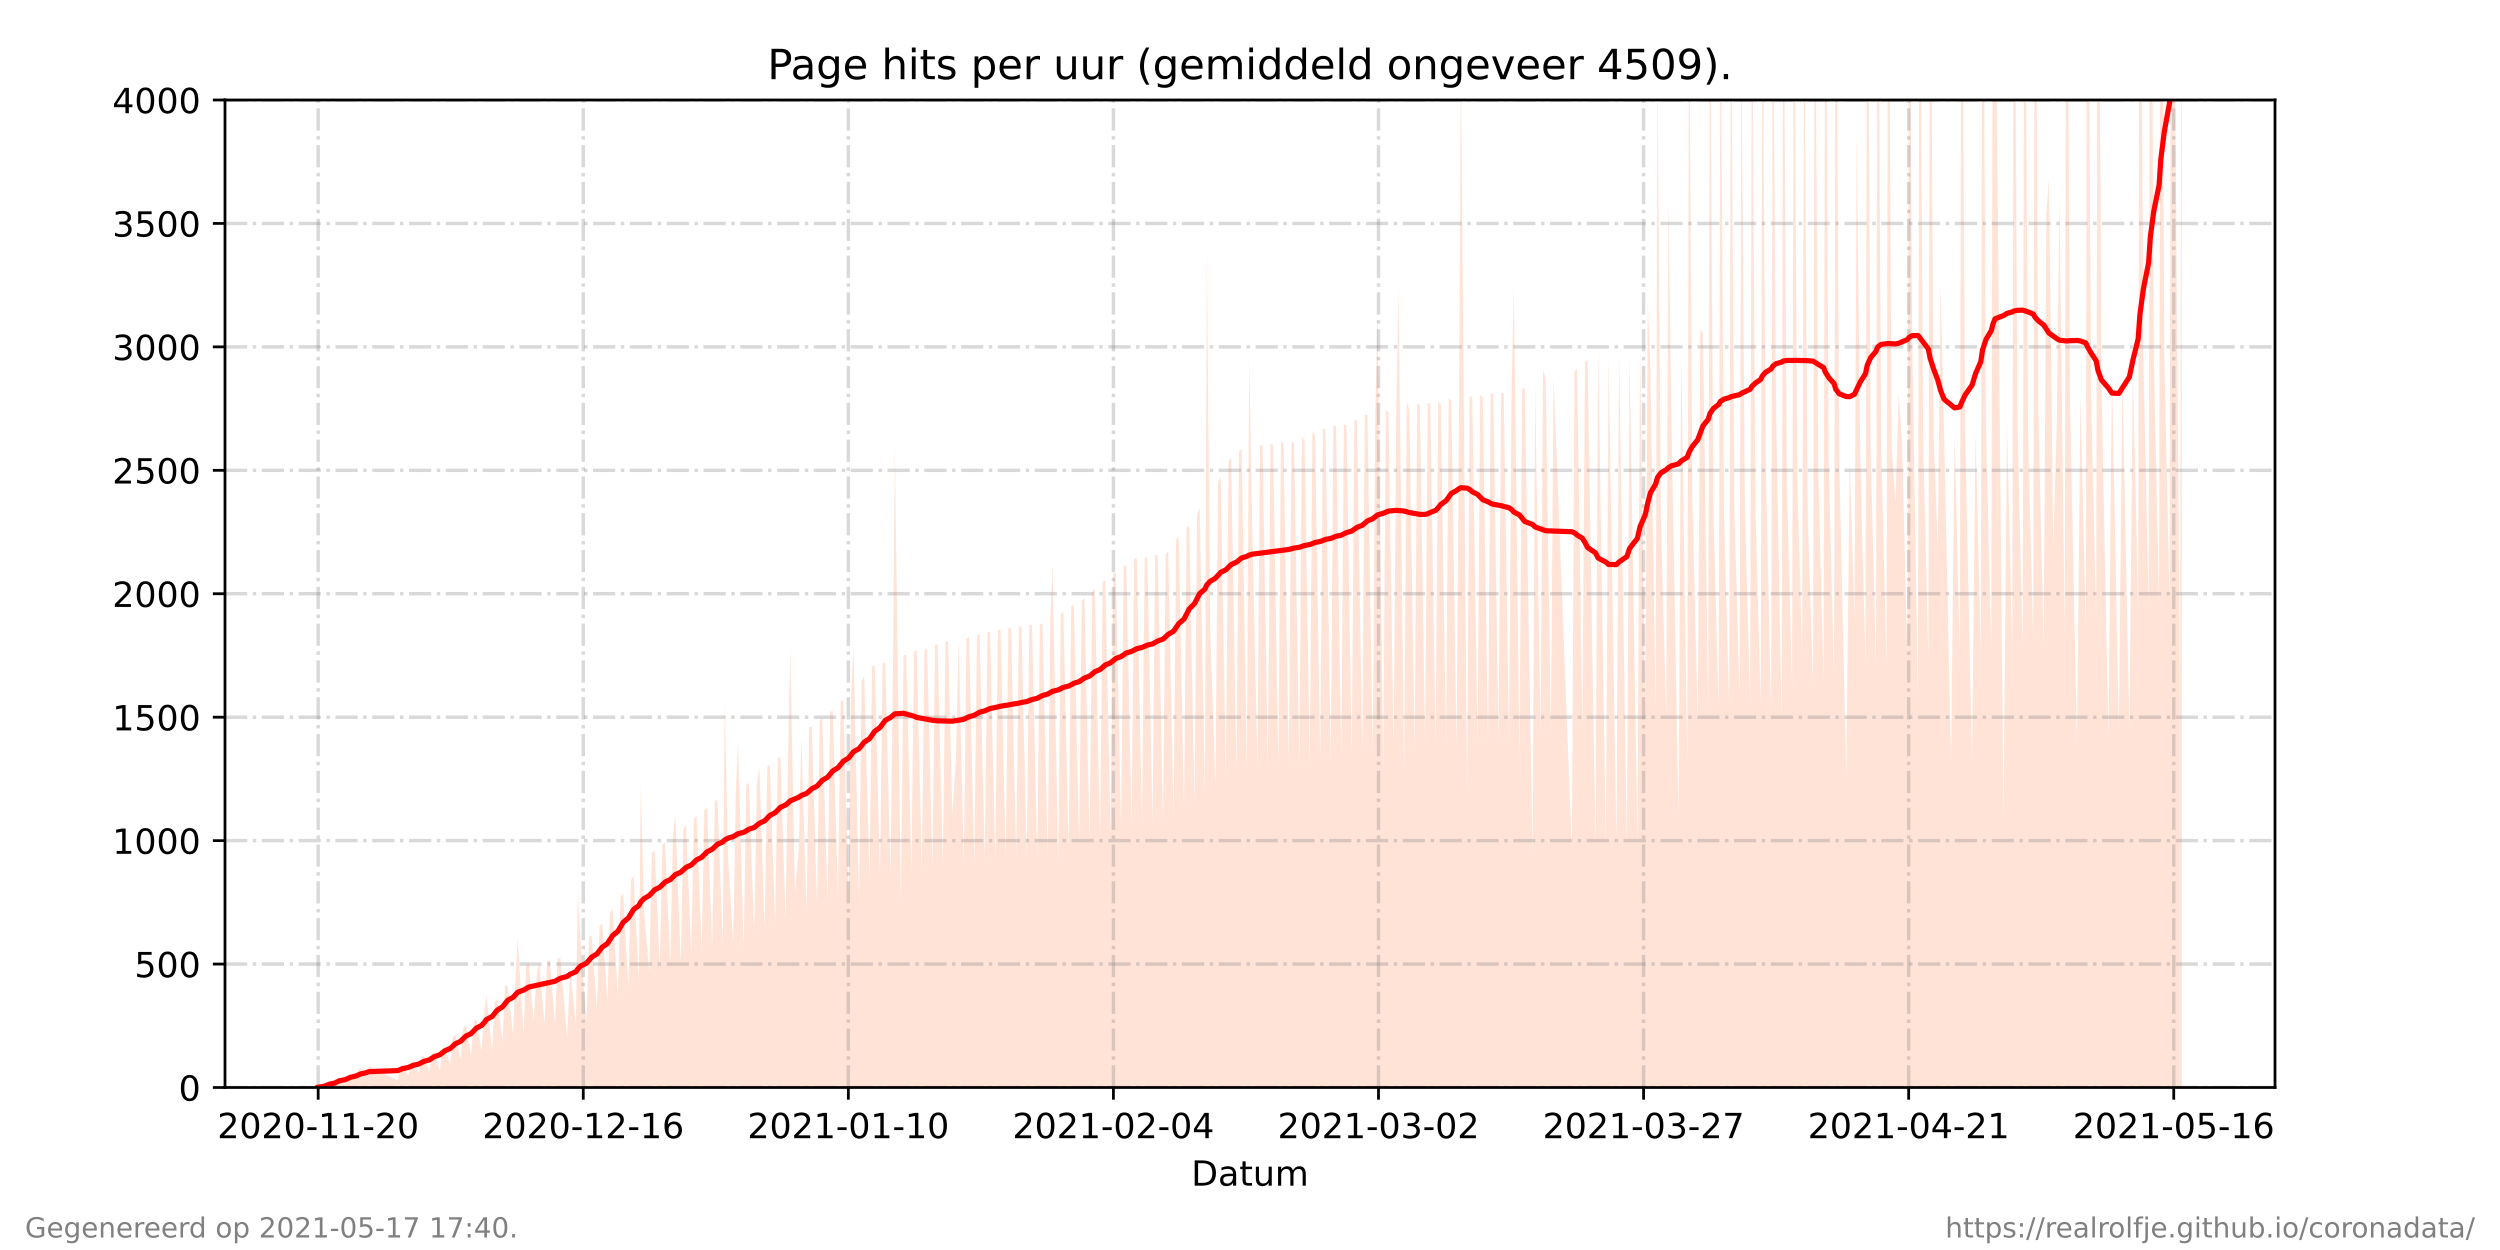 <?xml version="1.0" encoding="utf-8" standalone="no"?>
<!DOCTYPE svg PUBLIC "-//W3C//DTD SVG 1.1//EN"
  "http://www.w3.org/Graphics/SVG/1.1/DTD/svg11.dtd">
<!-- Created with matplotlib (https://matplotlib.org/) -->
<svg height="360pt" version="1.1" viewBox="0 0 720 360" width="720pt" xmlns="http://www.w3.org/2000/svg" xmlns:xlink="http://www.w3.org/1999/xlink">
 <defs>
  <style type="text/css">*{stroke-linecap:butt;stroke-linejoin:round;}</style>
 </defs>
 <g id="figure_1">
  <g id="patch_1">
   <path d="M 0 360 
L 720 360 
L 720 0 
L 0 0 
z
" style="fill:#ffffff;"/>
  </g>
  <g id="axes_1">
   <g id="patch_2">
    <path d="M 64.8 313.2 
L 655.2 313.2 
L 655.2 28.8 
L 64.8 28.8 
z
" style="fill:#ffffff;"/>
   </g>
   <g id="PolyCollection_1">
    <path clip-path="url(#p27ac5e3b2e)" d="M 91.636 313.2 
L 91.636 313.2 
L 93.408 313.2 
L 94.163 313.2 
L 94.918 313.2 
L 96.423 313.2 
L 97.18 313.2 
L 97.685 313.2 
L 99.45 313.2 
L 100.201 313.2 
L 100.956 313.2 
L 102.466 313.2 
L 103.221 313.2 
L 103.975 313.2 
L 105.485 313.2 
L 106.24 313.2 
L 114.543 313.2 
L 115.298 313.2 
L 116.052 313.2 
L 117.562 313.2 
L 118.318 313.2 
L 119.072 313.2 
L 120.582 313.2 
L 121.336 313.2 
L 122.054 313.2 
L 123.601 313.2 
L 124.356 313.2 
L 125.037 313.2 
L 126.619 313.2 
L 127.374 313.2 
L 128.129 313.2 
L 129.638 313.2 
L 130.393 313.2 
L 131.148 313.2 
L 132.66 313.2 
L 133.415 313.2 
L 134.137 313.2 
L 135.679 313.2 
L 136.434 313.2 
L 137.189 313.2 
L 138.696 313.2 
L 139.451 313.2 
L 140.07 313.2 
L 141.715 313.2 
L 142.47 313.2 
L 143.225 313.2 
L 144.737 313.2 
L 145.445 313.2 
L 146.195 313.2 
L 147.757 313.2 
L 148.513 313.2 
L 149.096 313.2 
L 150.773 313.2 
L 151.529 313.2 
L 152.285 313.2 
L 153.703 313.2 
L 154.547 313.2 
L 155.302 313.2 
L 156.812 313.2 
L 157.568 313.2 
L 158.323 313.2 
L 159.831 313.2 
L 160.586 313.2 
L 161.341 313.2 
L 163.346 313.2 
L 164.218 313.2 
L 165.871 313.2 
L 166.417 313.2 
L 167.146 313.2 
L 168.889 313.2 
L 169.644 313.2 
L 170.399 313.2 
L 171.908 313.2 
L 172.66 313.2 
L 173.415 313.2 
L 174.925 313.2 
L 175.679 313.2 
L 176.434 313.2 
L 177.944 313.2 
L 178.699 313.2 
L 179.453 313.2 
L 180.964 313.2 
L 181.718 313.2 
L 182.476 313.2 
L 183.983 313.2 
L 184.528 313.2 
L 185.492 313.2 
L 187.002 313.2 
L 187.757 313.2 
L 188.512 313.2 
L 190.021 313.2 
L 190.777 313.2 
L 191.531 313.2 
L 193.042 313.2 
L 193.795 313.2 
L 194.492 313.2 
L 196.06 313.2 
L 196.815 313.2 
L 197.57 313.2 
L 199.079 313.2 
L 199.837 313.2 
L 200.59 313.2 
L 202.099 313.2 
L 202.854 313.2 
L 203.608 313.2 
L 205.118 313.2 
L 205.873 313.2 
L 206.628 313.2 
L 208.137 313.2 
L 208.703 313.2 
L 209.647 313.2 
L 211.158 313.2 
L 211.911 313.2 
L 212.556 313.2 
L 214.176 313.2 
L 214.931 313.2 
L 215.685 313.2 
L 217.199 313.2 
L 217.974 313.2 
L 218.71 313.2 
L 220.215 313.2 
L 220.969 313.2 
L 221.724 313.2 
L 223.234 313.2 
L 223.989 313.2 
L 224.747 313.2 
L 226.253 313.2 
L 227.008 313.2 
L 227.593 313.2 
L 228.922 313.2 
L 230.027 313.2 
L 230.782 313.2 
L 232.298 313.2 
L 233.05 313.2 
L 233.805 313.2 
L 235.311 313.2 
L 236.066 313.2 
L 236.821 313.2 
L 238.33 313.2 
L 239.085 313.2 
L 239.84 313.2 
L 241.353 313.2 
L 242.104 313.2 
L 242.859 313.2 
L 244.369 313.2 
L 245.124 313.2 
L 245.8 313.2 
L 247.393 313.2 
L 248.147 313.2 
L 248.902 313.2 
L 250.412 313.2 
L 251.166 313.2 
L 251.922 313.2 
L 253.427 313.2 
L 254.182 313.2 
L 254.936 313.2 
L 256.452 313.2 
L 257.205 313.2 
L 257.713 313.2 
L 259.466 313.2 
L 260.22 313.2 
L 260.975 313.2 
L 262.485 313.2 
L 263.239 313.2 
L 263.994 313.2 
L 265.504 313.2 
L 266.258 313.2 
L 267.019 313.2 
L 268.527 313.2 
L 269.282 313.2 
L 270.037 313.2 
L 271.543 313.2 
L 272.298 313.2 
L 273.052 313.2 
L 274.295 313.2 
L 275.316 313.2 
L 276.071 313.2 
L 277.582 313.2 
L 278.336 313.2 
L 279.09 313.2 
L 280.601 313.2 
L 281.355 313.2 
L 282.11 313.2 
L 283.619 313.2 
L 284.374 313.2 
L 285.129 313.2 
L 286.639 313.2 
L 287.393 313.2 
L 288.148 313.2 
L 289.658 313.2 
L 290.413 313.2 
L 291.168 313.2 
L 292.678 313.2 
L 293.432 313.2 
L 294.187 313.2 
L 295.696 313.2 
L 296.451 313.2 
L 297.206 313.2 
L 298.716 313.2 
L 299.471 313.2 
L 300.225 313.2 
L 301.736 313.2 
L 302.487 313.2 
L 303.163 313.2 
L 304.751 313.2 
L 305.506 313.2 
L 306.261 313.2 
L 307.77 313.2 
L 308.525 313.2 
L 309.28 313.2 
L 310.791 313.2 
L 311.544 313.2 
L 312.299 313.2 
L 313.809 313.2 
L 314.563 313.2 
L 315.318 313.2 
L 316.831 313.2 
L 317.583 313.2 
L 318.338 313.2 
L 319.848 313.2 
L 320.602 313.2 
L 321.357 313.2 
L 322.867 313.2 
L 323.621 313.2 
L 324.379 313.2 
L 325.889 313.2 
L 326.643 313.2 
L 327.398 313.2 
L 328.908 313.2 
L 329.663 313.2 
L 330.417 313.2 
L 331.928 313.2 
L 332.682 313.2 
L 333.437 313.2 
L 334.946 313.2 
L 335.701 313.2 
L 336.456 313.2 
L 337.966 313.2 
L 338.72 313.2 
L 339.475 313.2 
L 340.985 313.2 
L 341.74 313.2 
L 342.495 313.2 
L 344.002 313.2 
L 344.759 313.2 
L 345.514 313.2 
L 347.023 313.2 
L 347.553 313.2 
L 348.533 313.2 
L 350.043 313.2 
L 350.798 313.2 
L 351.552 313.2 
L 353.062 313.2 
L 353.817 313.2 
L 354.572 313.2 
L 356.081 313.2 
L 356.836 313.2 
L 357.591 313.2 
L 359.1 313.2 
L 359.761 313.2 
L 360.61 313.2 
L 362.117 313.2 
L 362.872 313.2 
L 363.626 313.2 
L 365.141 313.2 
L 365.896 313.2 
L 366.651 313.2 
L 368.158 313.2 
L 368.91 313.2 
L 369.665 313.2 
L 371.174 313.2 
L 371.929 313.2 
L 372.685 313.2 
L 374.197 313.2 
L 374.949 313.2 
L 375.706 313.2 
L 377.225 313.2 
L 377.973 313.2 
L 378.732 313.2 
L 380.237 313.2 
L 380.99 313.2 
L 381.745 313.2 
L 383.262 313.2 
L 384.015 313.2 
L 384.77 313.2 
L 386.275 313.2 
L 387.029 313.2 
L 387.784 313.2 
L 389.294 313.2 
L 390.048 313.2 
L 390.803 313.2 
L 392.313 313.2 
L 393.067 313.2 
L 393.822 313.2 
L 395.333 313.2 
L 396.087 313.2 
L 396.745 313.2 
L 398.36 313.2 
L 399.112 313.2 
L 399.867 313.2 
L 401.374 313.2 
L 402.125 313.2 
L 402.767 313.2 
L 404.392 313.2 
L 405.141 313.2 
L 405.899 313.2 
L 407.414 313.2 
L 408.166 313.2 
L 408.92 313.2 
L 410.425 313.2 
L 411.179 313.2 
L 411.934 313.2 
L 413.446 313.2 
L 414.199 313.2 
L 414.956 313.2 
L 416.467 313.2 
L 417.218 313.2 
L 417.973 313.2 
L 419.488 313.2 
L 420.237 313.2 
L 420.743 313.2 
L 422.508 313.2 
L 423.26 313.2 
L 424.015 313.2 
L 425.527 313.2 
L 426.279 313.2 
L 427.034 313.2 
L 428.546 313.2 
L 429.299 313.2 
L 430.053 313.2 
L 431.563 313.2 
L 432.318 313.2 
L 433.072 313.2 
L 434.589 313.2 
L 435.338 313.2 
L 435.997 313.2 
L 437.604 313.2 
L 438.358 313.2 
L 439.111 313.2 
L 441.376 313.2 
L 442.13 313.2 
L 443.649 313.2 
L 444.395 313.2 
L 445.15 313.2 
L 446.662 313.2 
L 447.418 313.2 
L 452.698 313.2 
L 453.453 313.2 
L 454.207 313.2 
L 455.717 313.2 
L 456.472 313.2 
L 457.227 313.2 
L 459.503 313.2 
L 460.246 313.2 
L 462.51 313.2 
L 463.265 313.2 
L 465.533 313.2 
L 466.284 313.2 
L 468.551 313.2 
L 469.308 313.2 
L 471.57 313.2 
L 472.324 313.2 
L 473.837 313.2 
L 474.548 313.2 
L 475.33 313.2 
L 476.811 313.2 
L 477.361 313.2 
L 478.358 313.2 
L 479.876 313.2 
L 480.507 313.2 
L 481.349 313.2 
L 483.419 313.2 
L 484.187 313.2 
L 485.932 313.2 
L 486.44 313.2 
L 487.403 313.2 
L 488.948 313.2 
L 489.697 313.2 
L 490.451 313.2 
L 491.962 313.2 
L 492.473 313.2 
L 493.475 313.2 
L 494.984 313.2 
L 495.492 313.2 
L 496.494 313.2 
L 498.004 313.2 
L 498.512 313.2 
L 499.513 313.2 
L 500.982 313.2 
L 501.532 313.2 
L 502.533 313.2 
L 504.043 313.2 
L 504.55 313.2 
L 505.552 313.2 
L 507.063 313.2 
L 507.576 313.2 
L 508.509 313.2 
L 510.083 313.2 
L 510.591 313.2 
L 511.461 313.2 
L 513.102 313.2 
L 513.609 313.2 
L 514.609 313.2 
L 516.12 313.2 
L 516.628 313.2 
L 517.629 313.2 
L 519.026 313.2 
L 519.576 313.2 
L 520.649 313.2 
L 522.16 313.2 
L 522.666 313.2 
L 523.667 313.2 
L 525.179 313.2 
L 525.685 313.2 
L 526.687 313.2 
L 528.198 313.2 
L 528.705 313.2 
L 529.706 313.2 
L 531.723 313.2 
L 532.725 313.2 
L 534.08 313.2 
L 534.743 313.2 
L 535.749 313.2 
L 537.254 313.2 
L 537.762 313.2 
L 538.764 313.2 
L 540.273 313.2 
L 540.789 313.2 
L 541.783 313.2 
L 543.295 313.2 
L 543.801 313.2 
L 544.802 313.2 
L 545.898 313.2 
L 546.822 313.2 
L 547.821 313.2 
L 549.333 313.2 
L 549.84 313.2 
L 550.697 313.2 
L 552.351 313.2 
L 552.859 313.2 
L 553.86 313.2 
L 555.372 313.2 
L 555.878 313.2 
L 556.879 313.2 
L 558.086 313.2 
L 558.897 313.2 
L 559.898 313.2 
L 561.916 313.2 
L 562.918 313.2 
L 564.429 313.2 
L 564.936 313.2 
L 565.938 313.2 
L 567.955 313.2 
L 568.957 313.2 
L 570.468 313.2 
L 570.975 313.2 
L 571.976 313.2 
L 573.487 313.2 
L 573.995 313.2 
L 574.555 313.2 
L 577.013 313.2 
L 578.014 313.2 
L 579.524 313.2 
L 580.032 313.2 
L 581.033 313.2 
L 582.543 313.2 
L 583.051 313.2 
L 584.068 313.2 
L 585.562 313.2 
L 586.071 313.2 
L 587.063 313.2 
L 588.581 313.2 
L 589.35 313.2 
L 590.091 313.2 
L 591.338 313.2 
L 592.361 313.2 
L 593.131 313.2 
L 594.643 313.2 
L 595.149 313.2 
L 596.151 313.2 
L 598.169 313.2 
L 599.17 313.2 
L 600.682 313.2 
L 601.188 313.2 
L 602.189 313.2 
L 603.699 313.2 
L 604.207 313.2 
L 605.208 313.2 
L 607.237 313.2 
L 608.228 313.2 
L 610.237 313.2 
L 611.247 313.2 
L 613.266 313.2 
L 614.268 313.2 
L 615.779 313.2 
L 616.284 313.2 
L 617.285 313.2 
L 618.796 313.2 
L 619.304 313.2 
L 620.304 313.2 
L 621.815 313.2 
L 622.323 313.2 
L 623.324 313.2 
L 624.833 313.2 
L 625.342 313.2 
L 625.938 313.2 
L 627.857 313.2 
L 628.364 313.2 
L 628.364 313.2 
L 628.364 -104.184 
L 627.857 203.092 
L 625.938 -41.041 
L 625.342 -101.576 
L 624.833 173.539 
L 623.324 102.662 
L 622.323 -101.159 
L 621.815 173.806 
L 620.304 102.939 
L 619.304 -101.044 
L 618.796 174.27 
L 617.285 104.181 
L 616.284 -98.719 
L 615.779 175.636 
L 614.268 105.86 
L 613.266 210.461 
L 611.247 108.212 
L 610.237 210.498 
L 608.228 106.193 
L 607.237 212.396 
L 605.208 109.975 
L 604.207 -85.494 
L 603.699 179.152 
L 602.189 111.802 
L 601.188 -83.059 
L 600.682 180.592 
L 599.17 113.541 
L 598.169 214.509 
L 596.151 115.148 
L 595.149 -77.628 
L 594.643 182.738 
L 593.131 57.992 
L 592.361 121.456 
L 591.338 156.853 
L 590.091 51.317 
L 589.35 61.39 
L 588.581 186.081 
L 587.063 118.818 
L 586.071 -65.672 
L 585.562 184.485 
L 584.068 124.304 
L 583.051 -64.293 
L 582.543 186.092 
L 581.033 121.703 
L 580.032 -63.297 
L 579.524 186.534 
L 578.014 122.232 
L 577.013 235.546 
L 574.555 -27.486 
L 573.995 -61.388 
L 573.487 187.382 
L 571.976 123.382 
L 570.975 -61.58 
L 570.468 187.613 
L 568.957 123.801 
L 567.955 219.321 
L 565.938 124.303 
L 564.936 -59.826 
L 564.429 188.266 
L 562.918 124.737 
L 561.916 219.82 
L 559.898 125.292 
L 558.897 81.769 
L 558.086 157.693 
L 556.879 125.87 
L 555.878 -57.044 
L 555.372 189.64 
L 553.86 126.877 
L 552.859 -53.668 
L 552.351 200.766 
L 550.697 96.42 
L 549.84 -52.718 
L 549.333 190.553 
L 547.821 127.868 
L 546.822 113.199 
L 545.898 144.84 
L 544.802 128.943 
L 543.801 -51.025 
L 543.295 191.35 
L 541.783 128.073 
L 540.789 -43.536 
L 540.273 191.44 
L 538.764 129.752 
L 537.762 -48.029 
L 537.254 191.389 
L 535.749 131.133 
L 534.743 37.306 
L 534.08 178.282 
L 532.725 131.522 
L 531.723 223.385 
L 529.706 133.269 
L 528.705 -41.13 
L 528.198 194.414 
L 526.687 134.318 
L 525.685 -38.487 
L 525.179 195.866 
L 523.667 136.383 
L 522.666 -34.282 
L 522.16 197.205 
L 520.649 149.989 
L 519.576 -4.333 
L 519.026 188.183 
L 517.629 138.901 
L 516.628 -30.57 
L 516.12 197.793 
L 514.609 138.899 
L 513.609 -29.195 
L 513.102 207.808 
L 511.461 116.131 
L 510.591 -20.769 
L 510.083 205.873 
L 508.509 132.444 
L 507.576 -14.701 
L 507.063 202.289 
L 505.552 146.182 
L 504.55 -15.745 
L 504.043 202.909 
L 502.533 146.855 
L 501.532 10.78 
L 500.982 200.069 
L 499.513 147.356 
L 498.512 -13.132 
L 498.004 203.281 
L 496.494 147.732 
L 495.492 -13.324 
L 494.984 203.455 
L 493.475 148.034 
L 492.473 -9.356 
L 491.962 204.548 
L 490.451 95.981 
L 489.697 94.685 
L 488.948 207.351 
L 487.403 143.393 
L 486.44 -7.267 
L 485.932 219.898 
L 484.187 101.369 
L 483.419 234.72 
L 481.349 120.68 
L 480.507 56.637 
L 479.876 206.576 
L 478.358 150.754 
L 477.361 19.5 
L 476.811 204.116 
L 475.33 106.895 
L 474.548 86.351 
L 473.837 206.653 
L 472.324 99.585 
L 471.57 242.076 
L 469.308 101.386 
L 468.551 242.624 
L 466.284 101.092 
L 465.533 242.935 
L 463.265 102.378 
L 462.51 242.999 
L 460.246 99.514 
L 459.503 243.465 
L 457.227 103.694 
L 456.472 104.271 
L 455.717 209.162 
L 454.207 106.114 
L 453.453 106.793 
L 452.698 244.469 
L 447.418 108.501 
L 446.662 211.102 
L 445.15 108.951 
L 444.395 106.484 
L 443.649 211.724 
L 442.13 110.263 
L 441.376 245.95 
L 439.111 111.727 
L 438.358 111.979 
L 437.604 218.856 
L 435.997 83.269 
L 435.338 111.035 
L 434.589 213.535 
L 433.072 113.059 
L 432.318 113.228 
L 431.563 213.247 
L 430.053 113.318 
L 429.299 113.169 
L 428.546 213.999 
L 427.034 114.401 
L 426.279 113.732 
L 425.527 214.093 
L 424.015 114.661 
L 423.26 113.915 
L 422.508 228.364 
L 420.743 17.102 
L 420.237 113.797 
L 419.488 214.6 
L 417.973 115.425 
L 417.218 114.708 
L 416.467 214.536 
L 414.956 116.392 
L 414.199 115.497 
L 413.446 214.731 
L 411.934 116.102 
L 411.179 116.251 
L 410.425 214.439 
L 408.92 116.712 
L 408.166 116.178 
L 407.414 215.47 
L 405.899 118.027 
L 405.141 115.812 
L 404.392 222.356 
L 402.767 83.291 
L 402.125 117.374 
L 401.374 215.731 
L 399.867 118.674 
L 399.112 118.098 
L 398.36 222.384 
L 396.745 90.56 
L 396.087 118.739 
L 395.333 216.394 
L 393.822 119.423 
L 393.067 119.451 
L 392.313 216.487 
L 390.803 120.919 
L 390.048 121.131 
L 389.294 217.667 
L 387.784 122.589 
L 387.029 122.223 
L 386.275 217.663 
L 384.77 122.755 
L 384.015 122.447 
L 383.262 218.91 
L 381.745 123.71 
L 380.99 123.373 
L 380.237 218.372 
L 378.732 125.664 
L 377.973 123.973 
L 377.225 220.22 
L 375.706 126.993 
L 374.949 125.692 
L 374.197 220.269 
L 372.685 127.485 
L 371.929 127.334 
L 371.174 220.351 
L 369.665 127.713 
L 368.91 127.053 
L 368.158 220.371 
L 366.651 128.024 
L 365.896 127.933 
L 365.141 221.038 
L 363.626 128.324 
L 362.872 128.248 
L 362.117 220.825 
L 360.61 149.598 
L 359.761 102.833 
L 359.1 221.243 
L 357.591 129.312 
L 356.836 129.844 
L 356.081 222.096 
L 354.572 131.856 
L 353.817 132.839 
L 353.062 224.055 
L 351.552 137.495 
L 350.798 138.773 
L 350.043 226.534 
L 348.533 180.884 
L 347.553 70.738 
L 347.023 228.796 
L 345.514 146.521 
L 344.759 148.051 
L 344.002 231.444 
L 342.495 151.409 
L 341.74 151.984 
L 340.985 232.98 
L 339.475 154.553 
L 338.72 155.458 
L 337.966 234.945 
L 336.456 158.719 
L 335.701 159.618 
L 334.946 236.536 
L 333.437 159.944 
L 332.682 159.734 
L 331.928 236.877 
L 330.417 160.563 
L 329.663 160.569 
L 328.908 236.966 
L 327.398 160.816 
L 326.643 160.822 
L 325.889 237.217 
L 324.379 162.964 
L 323.621 162.877 
L 322.867 238.409 
L 321.357 164.799 
L 320.602 165.209 
L 319.848 239.871 
L 318.338 167.191 
L 317.583 167.611 
L 316.831 241.055 
L 315.318 169.686 
L 314.563 170.304 
L 313.809 242.215 
L 312.299 172.243 
L 311.544 172.938 
L 310.791 243.639 
L 309.28 174.328 
L 308.525 174.394 
L 307.77 244.156 
L 306.261 176.299 
L 305.506 176.821 
L 304.751 248.536 
L 303.163 162.767 
L 302.487 178.209 
L 301.736 246.436 
L 300.225 179.478 
L 299.471 179.836 
L 298.716 246.529 
L 297.206 179.906 
L 296.451 180.045 
L 295.696 246.701 
L 294.187 180.429 
L 293.432 180.366 
L 292.678 246.905 
L 291.168 180.859 
L 290.413 180.869 
L 289.658 247.144 
L 288.148 181.208 
L 287.393 181.473 
L 286.639 247.462 
L 285.129 181.896 
L 284.374 182.077 
L 283.619 247.735 
L 282.11 182.62 
L 281.355 183.033 
L 280.601 248.433 
L 279.09 183.589 
L 278.336 183.819 
L 277.582 248.682 
L 276.071 184.11 
L 275.316 217.897 
L 274.295 235.033 
L 273.052 184.515 
L 272.298 184.778 
L 271.543 249.165 
L 270.037 185.629 
L 269.282 185.703 
L 268.527 249.646 
L 267.019 187.12 
L 266.258 186.704 
L 265.504 250.106 
L 263.994 187.24 
L 263.239 187.605 
L 262.485 250.501 
L 260.975 188.41 
L 260.22 188.786 
L 259.466 259.736 
L 257.713 128.913 
L 257.205 189.466 
L 256.452 252.015 
L 254.936 190.59 
L 254.182 191.123 
L 253.427 252.012 
L 251.922 191.584 
L 251.166 192.098 
L 250.412 253.087 
L 248.902 194.697 
L 248.147 196.281 
L 247.393 258.619 
L 245.8 186.06 
L 245.124 200.183 
L 244.369 256.998 
L 242.859 201.842 
L 242.104 201.897 
L 241.353 258.318 
L 239.84 204.375 
L 239.085 205.178 
L 238.33 259.563 
L 236.821 206.884 
L 236.066 207.457 
L 235.311 260.585 
L 233.805 209.339 
L 233.05 209.399 
L 232.298 262.222 
L 230.782 212.234 
L 230.027 244.765 
L 228.922 256.797 
L 227.593 186.654 
L 227.008 215.757 
L 226.253 264.824 
L 224.747 217.979 
L 223.989 218.347 
L 223.234 266.143 
L 221.724 220.295 
L 220.969 220.913 
L 220.215 267.274 
L 218.71 220.551 
L 217.974 225.858 
L 217.199 268.867 
L 215.685 225.34 
L 214.931 226.227 
L 214.176 273.046 
L 212.556 213.605 
L 211.911 228.504 
L 211.158 271.404 
L 209.647 246.382 
L 208.703 201.95 
L 208.137 271.591 
L 206.628 230.139 
L 205.873 230.706 
L 205.118 272.262 
L 203.608 232.487 
L 202.854 233.244 
L 202.099 273.529 
L 200.59 234.768 
L 199.837 235.987 
L 199.079 274.844 
L 197.57 237.751 
L 196.815 238.606 
L 196.06 277.652 
L 194.492 234.443 
L 193.795 241.05 
L 193.042 277.521 
L 191.531 242.623 
L 190.777 243.268 
L 190.021 278.509 
L 188.512 244.813 
L 187.757 245.658 
L 187.002 279.993 
L 185.492 262.712 
L 184.528 225.941 
L 183.983 281.974 
L 182.476 252.188 
L 181.718 253.551 
L 180.964 284.135 
L 179.453 257.221 
L 178.699 258.381 
L 177.944 286.435 
L 176.434 261.726 
L 175.679 262.791 
L 174.925 288.551 
L 173.415 265.809 
L 172.66 266.845 
L 171.908 290.723 
L 170.399 269.337 
L 169.644 269.889 
L 168.889 294.729 
L 167.146 270.314 
L 166.417 256.803 
L 165.871 294.749 
L 164.218 279.276 
L 163.346 298.913 
L 161.341 275.777 
L 160.586 276.16 
L 159.831 294.867 
L 158.323 276.597 
L 157.568 276.836 
L 156.812 295.042 
L 155.302 276.954 
L 154.547 280.905 
L 153.703 294.024 
L 152.285 277.43 
L 151.529 278.068 
L 150.773 297.755 
L 149.096 270.256 
L 148.513 280.551 
L 147.757 297.97 
L 146.195 284.001 
L 145.445 283.868 
L 144.737 299.977 
L 143.225 287.632 
L 142.47 288.666 
L 141.715 302.565 
L 140.07 286.566 
L 139.451 291.783 
L 138.696 302.821 
L 137.189 293.552 
L 136.434 294.11 
L 135.679 304.121 
L 134.137 294.947 
L 133.415 296.246 
L 132.66 305.033 
L 131.148 297.843 
L 130.393 298.803 
L 129.638 306.667 
L 128.129 301.472 
L 127.374 302.276 
L 126.619 308.482 
L 125.037 302.549 
L 124.356 304.194 
L 123.601 308.823 
L 122.054 303.979 
L 121.336 304.488 
L 120.582 309.125 
L 119.072 305.705 
L 118.318 306.275 
L 117.562 309.912 
L 116.052 306.719 
L 115.298 306.895 
L 114.543 311.15 
L 106.24 307.055 
L 105.485 310.155 
L 103.975 307.405 
L 103.221 308.164 
L 102.466 310.996 
L 100.956 309.729 
L 100.201 310.354 
L 99.45 312.354 
L 97.685 310.849 
L 97.18 311.876 
L 96.423 312.606 
L 94.918 312.181 
L 94.163 312.335 
L 93.408 312.892 
L 91.636 313.2 
z
" style="fill:#ffa07a;fill-opacity:0.3;"/>
   </g>
   <g id="matplotlib.axis_1">
    <g id="xtick_1">
     <g id="line2d_1">
      <path clip-path="url(#p27ac5e3b2e)" d="M 91.636 313.2 
L 91.636 28.8 
" style="fill:none;stroke:#808080;stroke-dasharray:6.4,1.6,1,1.6;stroke-dashoffset:0;stroke-opacity:0.3;"/>
     </g>
     <g id="line2d_2">
      <defs>
       <path d="M 0 0 
L 0 3.5 
" id="mf8b68b119e" style="stroke:#000000;stroke-width:0.8;"/>
      </defs>
      <g>
       <use style="stroke:#000000;stroke-width:0.8;" x="91.636" xlink:href="#mf8b68b119e" y="313.2"/>
      </g>
     </g>
     <g id="text_1">
      <!-- 2020-11-20 -->
      <g transform="translate(62.579 327.798)scale(0.1 -0.1)">
       <defs>
        <path d="M 19.188 8.297 
L 53.609 8.297 
L 53.609 0 
L 7.328 0 
L 7.328 8.297 
Q 12.938 14.109 22.625 23.891 
Q 32.328 33.688 34.812 36.531 
Q 39.547 41.844 41.422 45.531 
Q 43.312 49.219 43.312 52.781 
Q 43.312 58.594 39.234 62.25 
Q 35.156 65.922 28.609 65.922 
Q 23.969 65.922 18.812 64.312 
Q 13.672 62.703 7.812 59.422 
L 7.812 69.391 
Q 13.766 71.781 18.938 73 
Q 24.125 74.219 28.422 74.219 
Q 39.75 74.219 46.484 68.547 
Q 53.219 62.891 53.219 53.422 
Q 53.219 48.922 51.531 44.891 
Q 49.859 40.875 45.406 35.406 
Q 44.188 33.984 37.641 27.219 
Q 31.109 20.453 19.188 8.297 
z
" id="DejaVuSans-50"/>
        <path d="M 31.781 66.406 
Q 24.172 66.406 20.328 58.906 
Q 16.5 51.422 16.5 36.375 
Q 16.5 21.391 20.328 13.891 
Q 24.172 6.391 31.781 6.391 
Q 39.453 6.391 43.281 13.891 
Q 47.125 21.391 47.125 36.375 
Q 47.125 51.422 43.281 58.906 
Q 39.453 66.406 31.781 66.406 
z
M 31.781 74.219 
Q 44.047 74.219 50.516 64.516 
Q 56.984 54.828 56.984 36.375 
Q 56.984 17.969 50.516 8.266 
Q 44.047 -1.422 31.781 -1.422 
Q 19.531 -1.422 13.062 8.266 
Q 6.594 17.969 6.594 36.375 
Q 6.594 54.828 13.062 64.516 
Q 19.531 74.219 31.781 74.219 
z
" id="DejaVuSans-48"/>
        <path d="M 4.891 31.391 
L 31.203 31.391 
L 31.203 23.391 
L 4.891 23.391 
z
" id="DejaVuSans-45"/>
        <path d="M 12.406 8.297 
L 28.516 8.297 
L 28.516 63.922 
L 10.984 60.406 
L 10.984 69.391 
L 28.422 72.906 
L 38.281 72.906 
L 38.281 8.297 
L 54.391 8.297 
L 54.391 0 
L 12.406 0 
z
" id="DejaVuSans-49"/>
       </defs>
       <use xlink:href="#DejaVuSans-50"/>
       <use x="63.623" xlink:href="#DejaVuSans-48"/>
       <use x="127.246" xlink:href="#DejaVuSans-50"/>
       <use x="190.869" xlink:href="#DejaVuSans-48"/>
       <use x="254.492" xlink:href="#DejaVuSans-45"/>
       <use x="290.576" xlink:href="#DejaVuSans-49"/>
       <use x="354.199" xlink:href="#DejaVuSans-49"/>
       <use x="417.822" xlink:href="#DejaVuSans-45"/>
       <use x="453.906" xlink:href="#DejaVuSans-50"/>
       <use x="517.529" xlink:href="#DejaVuSans-48"/>
      </g>
     </g>
    </g>
    <g id="xtick_2">
     <g id="line2d_3">
      <path clip-path="url(#p27ac5e3b2e)" d="M 167.979 313.2 
L 167.979 28.8 
" style="fill:none;stroke:#808080;stroke-dasharray:6.4,1.6,1,1.6;stroke-dashoffset:0;stroke-opacity:0.3;"/>
     </g>
     <g id="line2d_4">
      <g>
       <use style="stroke:#000000;stroke-width:0.8;" x="167.979" xlink:href="#mf8b68b119e" y="313.2"/>
      </g>
     </g>
     <g id="text_2">
      <!-- 2020-12-16 -->
      <g transform="translate(138.922 327.798)scale(0.1 -0.1)">
       <defs>
        <path d="M 33.016 40.375 
Q 26.375 40.375 22.484 35.828 
Q 18.609 31.297 18.609 23.391 
Q 18.609 15.531 22.484 10.953 
Q 26.375 6.391 33.016 6.391 
Q 39.656 6.391 43.531 10.953 
Q 47.406 15.531 47.406 23.391 
Q 47.406 31.297 43.531 35.828 
Q 39.656 40.375 33.016 40.375 
z
M 52.594 71.297 
L 52.594 62.312 
Q 48.875 64.062 45.094 64.984 
Q 41.312 65.922 37.594 65.922 
Q 27.828 65.922 22.672 59.328 
Q 17.531 52.734 16.797 39.406 
Q 19.672 43.656 24.016 45.922 
Q 28.375 48.188 33.594 48.188 
Q 44.578 48.188 50.953 41.516 
Q 57.328 34.859 57.328 23.391 
Q 57.328 12.156 50.688 5.359 
Q 44.047 -1.422 33.016 -1.422 
Q 20.359 -1.422 13.672 8.266 
Q 6.984 17.969 6.984 36.375 
Q 6.984 53.656 15.188 63.938 
Q 23.391 74.219 37.203 74.219 
Q 40.922 74.219 44.703 73.484 
Q 48.484 72.75 52.594 71.297 
z
" id="DejaVuSans-54"/>
       </defs>
       <use xlink:href="#DejaVuSans-50"/>
       <use x="63.623" xlink:href="#DejaVuSans-48"/>
       <use x="127.246" xlink:href="#DejaVuSans-50"/>
       <use x="190.869" xlink:href="#DejaVuSans-48"/>
       <use x="254.492" xlink:href="#DejaVuSans-45"/>
       <use x="290.576" xlink:href="#DejaVuSans-49"/>
       <use x="354.199" xlink:href="#DejaVuSans-50"/>
       <use x="417.822" xlink:href="#DejaVuSans-45"/>
       <use x="453.906" xlink:href="#DejaVuSans-49"/>
       <use x="517.529" xlink:href="#DejaVuSans-54"/>
      </g>
     </g>
    </g>
    <g id="xtick_3">
     <g id="line2d_5">
      <path clip-path="url(#p27ac5e3b2e)" d="M 244.322 313.2 
L 244.322 28.8 
" style="fill:none;stroke:#808080;stroke-dasharray:6.4,1.6,1,1.6;stroke-dashoffset:0;stroke-opacity:0.3;"/>
     </g>
     <g id="line2d_6">
      <g>
       <use style="stroke:#000000;stroke-width:0.8;" x="244.322" xlink:href="#mf8b68b119e" y="313.2"/>
      </g>
     </g>
     <g id="text_3">
      <!-- 2021-01-10 -->
      <g transform="translate(215.265 327.798)scale(0.1 -0.1)">
       <use xlink:href="#DejaVuSans-50"/>
       <use x="63.623" xlink:href="#DejaVuSans-48"/>
       <use x="127.246" xlink:href="#DejaVuSans-50"/>
       <use x="190.869" xlink:href="#DejaVuSans-49"/>
       <use x="254.492" xlink:href="#DejaVuSans-45"/>
       <use x="290.576" xlink:href="#DejaVuSans-48"/>
       <use x="354.199" xlink:href="#DejaVuSans-49"/>
       <use x="417.822" xlink:href="#DejaVuSans-45"/>
       <use x="453.906" xlink:href="#DejaVuSans-49"/>
       <use x="517.529" xlink:href="#DejaVuSans-48"/>
      </g>
     </g>
    </g>
    <g id="xtick_4">
     <g id="line2d_7">
      <path clip-path="url(#p27ac5e3b2e)" d="M 320.665 313.2 
L 320.665 28.8 
" style="fill:none;stroke:#808080;stroke-dasharray:6.4,1.6,1,1.6;stroke-dashoffset:0;stroke-opacity:0.3;"/>
     </g>
     <g id="line2d_8">
      <g>
       <use style="stroke:#000000;stroke-width:0.8;" x="320.665" xlink:href="#mf8b68b119e" y="313.2"/>
      </g>
     </g>
     <g id="text_4">
      <!-- 2021-02-04 -->
      <g transform="translate(291.608 327.798)scale(0.1 -0.1)">
       <defs>
        <path d="M 37.797 64.312 
L 12.891 25.391 
L 37.797 25.391 
z
M 35.203 72.906 
L 47.609 72.906 
L 47.609 25.391 
L 58.016 25.391 
L 58.016 17.188 
L 47.609 17.188 
L 47.609 0 
L 37.797 0 
L 37.797 17.188 
L 4.891 17.188 
L 4.891 26.703 
z
" id="DejaVuSans-52"/>
       </defs>
       <use xlink:href="#DejaVuSans-50"/>
       <use x="63.623" xlink:href="#DejaVuSans-48"/>
       <use x="127.246" xlink:href="#DejaVuSans-50"/>
       <use x="190.869" xlink:href="#DejaVuSans-49"/>
       <use x="254.492" xlink:href="#DejaVuSans-45"/>
       <use x="290.576" xlink:href="#DejaVuSans-48"/>
       <use x="354.199" xlink:href="#DejaVuSans-50"/>
       <use x="417.822" xlink:href="#DejaVuSans-45"/>
       <use x="453.906" xlink:href="#DejaVuSans-48"/>
       <use x="517.529" xlink:href="#DejaVuSans-52"/>
      </g>
     </g>
    </g>
    <g id="xtick_5">
     <g id="line2d_9">
      <path clip-path="url(#p27ac5e3b2e)" d="M 397.009 313.2 
L 397.009 28.8 
" style="fill:none;stroke:#808080;stroke-dasharray:6.4,1.6,1,1.6;stroke-dashoffset:0;stroke-opacity:0.3;"/>
     </g>
     <g id="line2d_10">
      <g>
       <use style="stroke:#000000;stroke-width:0.8;" x="397.009" xlink:href="#mf8b68b119e" y="313.2"/>
      </g>
     </g>
     <g id="text_5">
      <!-- 2021-03-02 -->
      <g transform="translate(367.951 327.798)scale(0.1 -0.1)">
       <defs>
        <path d="M 40.578 39.312 
Q 47.656 37.797 51.625 33 
Q 55.609 28.219 55.609 21.188 
Q 55.609 10.406 48.188 4.484 
Q 40.766 -1.422 27.094 -1.422 
Q 22.516 -1.422 17.656 -0.516 
Q 12.797 0.391 7.625 2.203 
L 7.625 11.719 
Q 11.719 9.328 16.594 8.109 
Q 21.484 6.891 26.812 6.891 
Q 36.078 6.891 40.938 10.547 
Q 45.797 14.203 45.797 21.188 
Q 45.797 27.641 41.281 31.266 
Q 36.766 34.906 28.719 34.906 
L 20.219 34.906 
L 20.219 43.016 
L 29.109 43.016 
Q 36.375 43.016 40.234 45.922 
Q 44.094 48.828 44.094 54.297 
Q 44.094 59.906 40.109 62.906 
Q 36.141 65.922 28.719 65.922 
Q 24.656 65.922 20.016 65.031 
Q 15.375 64.156 9.812 62.312 
L 9.812 71.094 
Q 15.438 72.656 20.344 73.438 
Q 25.25 74.219 29.594 74.219 
Q 40.828 74.219 47.359 69.109 
Q 53.906 64.016 53.906 55.328 
Q 53.906 49.266 50.438 45.094 
Q 46.969 40.922 40.578 39.312 
z
" id="DejaVuSans-51"/>
       </defs>
       <use xlink:href="#DejaVuSans-50"/>
       <use x="63.623" xlink:href="#DejaVuSans-48"/>
       <use x="127.246" xlink:href="#DejaVuSans-50"/>
       <use x="190.869" xlink:href="#DejaVuSans-49"/>
       <use x="254.492" xlink:href="#DejaVuSans-45"/>
       <use x="290.576" xlink:href="#DejaVuSans-48"/>
       <use x="354.199" xlink:href="#DejaVuSans-51"/>
       <use x="417.822" xlink:href="#DejaVuSans-45"/>
       <use x="453.906" xlink:href="#DejaVuSans-48"/>
       <use x="517.529" xlink:href="#DejaVuSans-50"/>
      </g>
     </g>
    </g>
    <g id="xtick_6">
     <g id="line2d_11">
      <path clip-path="url(#p27ac5e3b2e)" d="M 473.352 313.2 
L 473.352 28.8 
" style="fill:none;stroke:#808080;stroke-dasharray:6.4,1.6,1,1.6;stroke-dashoffset:0;stroke-opacity:0.3;"/>
     </g>
     <g id="line2d_12">
      <g>
       <use style="stroke:#000000;stroke-width:0.8;" x="473.352" xlink:href="#mf8b68b119e" y="313.2"/>
      </g>
     </g>
     <g id="text_6">
      <!-- 2021-03-27 -->
      <g transform="translate(444.294 327.798)scale(0.1 -0.1)">
       <defs>
        <path d="M 8.203 72.906 
L 55.078 72.906 
L 55.078 68.703 
L 28.609 0 
L 18.312 0 
L 43.219 64.594 
L 8.203 64.594 
z
" id="DejaVuSans-55"/>
       </defs>
       <use xlink:href="#DejaVuSans-50"/>
       <use x="63.623" xlink:href="#DejaVuSans-48"/>
       <use x="127.246" xlink:href="#DejaVuSans-50"/>
       <use x="190.869" xlink:href="#DejaVuSans-49"/>
       <use x="254.492" xlink:href="#DejaVuSans-45"/>
       <use x="290.576" xlink:href="#DejaVuSans-48"/>
       <use x="354.199" xlink:href="#DejaVuSans-51"/>
       <use x="417.822" xlink:href="#DejaVuSans-45"/>
       <use x="453.906" xlink:href="#DejaVuSans-50"/>
       <use x="517.529" xlink:href="#DejaVuSans-55"/>
      </g>
     </g>
    </g>
    <g id="xtick_7">
     <g id="line2d_13">
      <path clip-path="url(#p27ac5e3b2e)" d="M 549.695 313.2 
L 549.695 28.8 
" style="fill:none;stroke:#808080;stroke-dasharray:6.4,1.6,1,1.6;stroke-dashoffset:0;stroke-opacity:0.3;"/>
     </g>
     <g id="line2d_14">
      <g>
       <use style="stroke:#000000;stroke-width:0.8;" x="549.695" xlink:href="#mf8b68b119e" y="313.2"/>
      </g>
     </g>
     <g id="text_7">
      <!-- 2021-04-21 -->
      <g transform="translate(520.637 327.798)scale(0.1 -0.1)">
       <use xlink:href="#DejaVuSans-50"/>
       <use x="63.623" xlink:href="#DejaVuSans-48"/>
       <use x="127.246" xlink:href="#DejaVuSans-50"/>
       <use x="190.869" xlink:href="#DejaVuSans-49"/>
       <use x="254.492" xlink:href="#DejaVuSans-45"/>
       <use x="290.576" xlink:href="#DejaVuSans-48"/>
       <use x="354.199" xlink:href="#DejaVuSans-52"/>
       <use x="417.822" xlink:href="#DejaVuSans-45"/>
       <use x="453.906" xlink:href="#DejaVuSans-50"/>
       <use x="517.529" xlink:href="#DejaVuSans-49"/>
      </g>
     </g>
    </g>
    <g id="xtick_8">
     <g id="line2d_15">
      <path clip-path="url(#p27ac5e3b2e)" d="M 626.038 313.2 
L 626.038 28.8 
" style="fill:none;stroke:#808080;stroke-dasharray:6.4,1.6,1,1.6;stroke-dashoffset:0;stroke-opacity:0.3;"/>
     </g>
     <g id="line2d_16">
      <g>
       <use style="stroke:#000000;stroke-width:0.8;" x="626.038" xlink:href="#mf8b68b119e" y="313.2"/>
      </g>
     </g>
     <g id="text_8">
      <!-- 2021-05-16 -->
      <g transform="translate(596.98 327.798)scale(0.1 -0.1)">
       <defs>
        <path d="M 10.797 72.906 
L 49.516 72.906 
L 49.516 64.594 
L 19.828 64.594 
L 19.828 46.734 
Q 21.969 47.469 24.109 47.828 
Q 26.266 48.188 28.422 48.188 
Q 40.625 48.188 47.75 41.5 
Q 54.891 34.812 54.891 23.391 
Q 54.891 11.625 47.562 5.094 
Q 40.234 -1.422 26.906 -1.422 
Q 22.312 -1.422 17.547 -0.641 
Q 12.797 0.141 7.719 1.703 
L 7.719 11.625 
Q 12.109 9.234 16.797 8.062 
Q 21.484 6.891 26.703 6.891 
Q 35.156 6.891 40.078 11.328 
Q 45.016 15.766 45.016 23.391 
Q 45.016 31 40.078 35.438 
Q 35.156 39.891 26.703 39.891 
Q 22.75 39.891 18.812 39.016 
Q 14.891 38.141 10.797 36.281 
z
" id="DejaVuSans-53"/>
       </defs>
       <use xlink:href="#DejaVuSans-50"/>
       <use x="63.623" xlink:href="#DejaVuSans-48"/>
       <use x="127.246" xlink:href="#DejaVuSans-50"/>
       <use x="190.869" xlink:href="#DejaVuSans-49"/>
       <use x="254.492" xlink:href="#DejaVuSans-45"/>
       <use x="290.576" xlink:href="#DejaVuSans-48"/>
       <use x="354.199" xlink:href="#DejaVuSans-53"/>
       <use x="417.822" xlink:href="#DejaVuSans-45"/>
       <use x="453.906" xlink:href="#DejaVuSans-49"/>
       <use x="517.529" xlink:href="#DejaVuSans-54"/>
      </g>
     </g>
    </g>
    <g id="text_9">
     <!-- Datum -->
     <g transform="translate(343.087 341.477)scale(0.1 -0.1)">
      <defs>
       <path d="M 19.672 64.797 
L 19.672 8.109 
L 31.594 8.109 
Q 46.688 8.109 53.688 14.938 
Q 60.688 21.781 60.688 36.531 
Q 60.688 51.172 53.688 57.984 
Q 46.688 64.797 31.594 64.797 
z
M 9.812 72.906 
L 30.078 72.906 
Q 51.266 72.906 61.172 64.094 
Q 71.094 55.281 71.094 36.531 
Q 71.094 17.672 61.125 8.828 
Q 51.172 0 30.078 0 
L 9.812 0 
z
" id="DejaVuSans-68"/>
       <path d="M 34.281 27.484 
Q 23.391 27.484 19.188 25 
Q 14.984 22.516 14.984 16.5 
Q 14.984 11.719 18.141 8.906 
Q 21.297 6.109 26.703 6.109 
Q 34.188 6.109 38.703 11.406 
Q 43.219 16.703 43.219 25.484 
L 43.219 27.484 
z
M 52.203 31.203 
L 52.203 0 
L 43.219 0 
L 43.219 8.297 
Q 40.141 3.328 35.547 0.953 
Q 30.953 -1.422 24.312 -1.422 
Q 15.922 -1.422 10.953 3.297 
Q 6 8.016 6 15.922 
Q 6 25.141 12.172 29.828 
Q 18.359 34.516 30.609 34.516 
L 43.219 34.516 
L 43.219 35.406 
Q 43.219 41.609 39.141 45 
Q 35.062 48.391 27.688 48.391 
Q 23 48.391 18.547 47.266 
Q 14.109 46.141 10.016 43.891 
L 10.016 52.203 
Q 14.938 54.109 19.578 55.047 
Q 24.219 56 28.609 56 
Q 40.484 56 46.344 49.844 
Q 52.203 43.703 52.203 31.203 
z
" id="DejaVuSans-97"/>
       <path d="M 18.312 70.219 
L 18.312 54.688 
L 36.812 54.688 
L 36.812 47.703 
L 18.312 47.703 
L 18.312 18.016 
Q 18.312 11.328 20.141 9.422 
Q 21.969 7.516 27.594 7.516 
L 36.812 7.516 
L 36.812 0 
L 27.594 0 
Q 17.188 0 13.234 3.875 
Q 9.281 7.766 9.281 18.016 
L 9.281 47.703 
L 2.688 47.703 
L 2.688 54.688 
L 9.281 54.688 
L 9.281 70.219 
z
" id="DejaVuSans-116"/>
       <path d="M 8.5 21.578 
L 8.5 54.688 
L 17.484 54.688 
L 17.484 21.922 
Q 17.484 14.156 20.5 10.266 
Q 23.531 6.391 29.594 6.391 
Q 36.859 6.391 41.078 11.031 
Q 45.312 15.672 45.312 23.688 
L 45.312 54.688 
L 54.297 54.688 
L 54.297 0 
L 45.312 0 
L 45.312 8.406 
Q 42.047 3.422 37.719 1 
Q 33.406 -1.422 27.688 -1.422 
Q 18.266 -1.422 13.375 4.438 
Q 8.5 10.297 8.5 21.578 
z
M 31.109 56 
z
" id="DejaVuSans-117"/>
       <path d="M 52 44.188 
Q 55.375 50.25 60.062 53.125 
Q 64.75 56 71.094 56 
Q 79.641 56 84.281 50.016 
Q 88.922 44.047 88.922 33.016 
L 88.922 0 
L 79.891 0 
L 79.891 32.719 
Q 79.891 40.578 77.094 44.375 
Q 74.312 48.188 68.609 48.188 
Q 61.625 48.188 57.562 43.547 
Q 53.516 38.922 53.516 30.906 
L 53.516 0 
L 44.484 0 
L 44.484 32.719 
Q 44.484 40.625 41.703 44.406 
Q 38.922 48.188 33.109 48.188 
Q 26.219 48.188 22.156 43.531 
Q 18.109 38.875 18.109 30.906 
L 18.109 0 
L 9.078 0 
L 9.078 54.688 
L 18.109 54.688 
L 18.109 46.188 
Q 21.188 51.219 25.484 53.609 
Q 29.781 56 35.688 56 
Q 41.656 56 45.828 52.969 
Q 50 49.953 52 44.188 
z
" id="DejaVuSans-109"/>
      </defs>
      <use xlink:href="#DejaVuSans-68"/>
      <use x="77.002" xlink:href="#DejaVuSans-97"/>
      <use x="138.281" xlink:href="#DejaVuSans-116"/>
      <use x="177.49" xlink:href="#DejaVuSans-117"/>
      <use x="240.869" xlink:href="#DejaVuSans-109"/>
     </g>
    </g>
   </g>
   <g id="matplotlib.axis_2">
    <g id="ytick_1">
     <g id="line2d_17">
      <path clip-path="url(#p27ac5e3b2e)" d="M 64.8 313.2 
L 655.2 313.2 
" style="fill:none;stroke:#808080;stroke-dasharray:6.4,1.6,1,1.6;stroke-dashoffset:0;stroke-opacity:0.3;"/>
     </g>
     <g id="line2d_18">
      <defs>
       <path d="M 0 0 
L -3.5 0 
" id="m126850e658" style="stroke:#000000;stroke-width:0.8;"/>
      </defs>
      <g>
       <use style="stroke:#000000;stroke-width:0.8;" x="64.8" xlink:href="#m126850e658" y="313.2"/>
      </g>
     </g>
     <g id="text_10">
      <!-- 0 -->
      <g transform="translate(51.438 316.999)scale(0.1 -0.1)">
       <use xlink:href="#DejaVuSans-48"/>
      </g>
     </g>
    </g>
    <g id="ytick_2">
     <g id="line2d_19">
      <path clip-path="url(#p27ac5e3b2e)" d="M 64.8 277.65 
L 655.2 277.65 
" style="fill:none;stroke:#808080;stroke-dasharray:6.4,1.6,1,1.6;stroke-dashoffset:0;stroke-opacity:0.3;"/>
     </g>
     <g id="line2d_20">
      <g>
       <use style="stroke:#000000;stroke-width:0.8;" x="64.8" xlink:href="#m126850e658" y="277.65"/>
      </g>
     </g>
     <g id="text_11">
      <!-- 500 -->
      <g transform="translate(38.712 281.449)scale(0.1 -0.1)">
       <use xlink:href="#DejaVuSans-53"/>
       <use x="63.623" xlink:href="#DejaVuSans-48"/>
       <use x="127.246" xlink:href="#DejaVuSans-48"/>
      </g>
     </g>
    </g>
    <g id="ytick_3">
     <g id="line2d_21">
      <path clip-path="url(#p27ac5e3b2e)" d="M 64.8 242.1 
L 655.2 242.1 
" style="fill:none;stroke:#808080;stroke-dasharray:6.4,1.6,1,1.6;stroke-dashoffset:0;stroke-opacity:0.3;"/>
     </g>
     <g id="line2d_22">
      <g>
       <use style="stroke:#000000;stroke-width:0.8;" x="64.8" xlink:href="#m126850e658" y="242.1"/>
      </g>
     </g>
     <g id="text_12">
      <!-- 1000 -->
      <g transform="translate(32.35 245.899)scale(0.1 -0.1)">
       <use xlink:href="#DejaVuSans-49"/>
       <use x="63.623" xlink:href="#DejaVuSans-48"/>
       <use x="127.246" xlink:href="#DejaVuSans-48"/>
       <use x="190.869" xlink:href="#DejaVuSans-48"/>
      </g>
     </g>
    </g>
    <g id="ytick_4">
     <g id="line2d_23">
      <path clip-path="url(#p27ac5e3b2e)" d="M 64.8 206.55 
L 655.2 206.55 
" style="fill:none;stroke:#808080;stroke-dasharray:6.4,1.6,1,1.6;stroke-dashoffset:0;stroke-opacity:0.3;"/>
     </g>
     <g id="line2d_24">
      <g>
       <use style="stroke:#000000;stroke-width:0.8;" x="64.8" xlink:href="#m126850e658" y="206.55"/>
      </g>
     </g>
     <g id="text_13">
      <!-- 1500 -->
      <g transform="translate(32.35 210.349)scale(0.1 -0.1)">
       <use xlink:href="#DejaVuSans-49"/>
       <use x="63.623" xlink:href="#DejaVuSans-53"/>
       <use x="127.246" xlink:href="#DejaVuSans-48"/>
       <use x="190.869" xlink:href="#DejaVuSans-48"/>
      </g>
     </g>
    </g>
    <g id="ytick_5">
     <g id="line2d_25">
      <path clip-path="url(#p27ac5e3b2e)" d="M 64.8 171 
L 655.2 171 
" style="fill:none;stroke:#808080;stroke-dasharray:6.4,1.6,1,1.6;stroke-dashoffset:0;stroke-opacity:0.3;"/>
     </g>
     <g id="line2d_26">
      <g>
       <use style="stroke:#000000;stroke-width:0.8;" x="64.8" xlink:href="#m126850e658" y="171"/>
      </g>
     </g>
     <g id="text_14">
      <!-- 2000 -->
      <g transform="translate(32.35 174.799)scale(0.1 -0.1)">
       <use xlink:href="#DejaVuSans-50"/>
       <use x="63.623" xlink:href="#DejaVuSans-48"/>
       <use x="127.246" xlink:href="#DejaVuSans-48"/>
       <use x="190.869" xlink:href="#DejaVuSans-48"/>
      </g>
     </g>
    </g>
    <g id="ytick_6">
     <g id="line2d_27">
      <path clip-path="url(#p27ac5e3b2e)" d="M 64.8 135.45 
L 655.2 135.45 
" style="fill:none;stroke:#808080;stroke-dasharray:6.4,1.6,1,1.6;stroke-dashoffset:0;stroke-opacity:0.3;"/>
     </g>
     <g id="line2d_28">
      <g>
       <use style="stroke:#000000;stroke-width:0.8;" x="64.8" xlink:href="#m126850e658" y="135.45"/>
      </g>
     </g>
     <g id="text_15">
      <!-- 2500 -->
      <g transform="translate(32.35 139.249)scale(0.1 -0.1)">
       <use xlink:href="#DejaVuSans-50"/>
       <use x="63.623" xlink:href="#DejaVuSans-53"/>
       <use x="127.246" xlink:href="#DejaVuSans-48"/>
       <use x="190.869" xlink:href="#DejaVuSans-48"/>
      </g>
     </g>
    </g>
    <g id="ytick_7">
     <g id="line2d_29">
      <path clip-path="url(#p27ac5e3b2e)" d="M 64.8 99.9 
L 655.2 99.9 
" style="fill:none;stroke:#808080;stroke-dasharray:6.4,1.6,1,1.6;stroke-dashoffset:0;stroke-opacity:0.3;"/>
     </g>
     <g id="line2d_30">
      <g>
       <use style="stroke:#000000;stroke-width:0.8;" x="64.8" xlink:href="#m126850e658" y="99.9"/>
      </g>
     </g>
     <g id="text_16">
      <!-- 3000 -->
      <g transform="translate(32.35 103.699)scale(0.1 -0.1)">
       <use xlink:href="#DejaVuSans-51"/>
       <use x="63.623" xlink:href="#DejaVuSans-48"/>
       <use x="127.246" xlink:href="#DejaVuSans-48"/>
       <use x="190.869" xlink:href="#DejaVuSans-48"/>
      </g>
     </g>
    </g>
    <g id="ytick_8">
     <g id="line2d_31">
      <path clip-path="url(#p27ac5e3b2e)" d="M 64.8 64.35 
L 655.2 64.35 
" style="fill:none;stroke:#808080;stroke-dasharray:6.4,1.6,1,1.6;stroke-dashoffset:0;stroke-opacity:0.3;"/>
     </g>
     <g id="line2d_32">
      <g>
       <use style="stroke:#000000;stroke-width:0.8;" x="64.8" xlink:href="#m126850e658" y="64.35"/>
      </g>
     </g>
     <g id="text_17">
      <!-- 3500 -->
      <g transform="translate(32.35 68.149)scale(0.1 -0.1)">
       <use xlink:href="#DejaVuSans-51"/>
       <use x="63.623" xlink:href="#DejaVuSans-53"/>
       <use x="127.246" xlink:href="#DejaVuSans-48"/>
       <use x="190.869" xlink:href="#DejaVuSans-48"/>
      </g>
     </g>
    </g>
    <g id="ytick_9">
     <g id="line2d_33">
      <path clip-path="url(#p27ac5e3b2e)" d="M 64.8 28.8 
L 655.2 28.8 
" style="fill:none;stroke:#808080;stroke-dasharray:6.4,1.6,1,1.6;stroke-dashoffset:0;stroke-opacity:0.3;"/>
     </g>
     <g id="line2d_34">
      <g>
       <use style="stroke:#000000;stroke-width:0.8;" x="64.8" xlink:href="#m126850e658" y="28.8"/>
      </g>
     </g>
     <g id="text_18">
      <!-- 4000 -->
      <g transform="translate(32.35 32.599)scale(0.1 -0.1)">
       <use xlink:href="#DejaVuSans-52"/>
       <use x="63.623" xlink:href="#DejaVuSans-48"/>
       <use x="127.246" xlink:href="#DejaVuSans-48"/>
       <use x="190.869" xlink:href="#DejaVuSans-48"/>
      </g>
     </g>
    </g>
   </g>
   <g id="line2d_35">
    <path clip-path="url(#p27ac5e3b2e)" d="M 91.636 313.117 
L 93.408 312.823 
L 94.918 312.229 
L 96.423 311.921 
L 97.685 311.273 
L 99.45 310.935 
L 100.956 310.247 
L 102.466 309.906 
L 103.975 309.25 
L 105.485 308.937 
L 106.24 308.633 
L 114.543 308.335 
L 116.052 307.74 
L 117.562 307.434 
L 119.072 306.79 
L 120.582 306.446 
L 122.054 305.691 
L 123.601 305.273 
L 125.037 304.332 
L 126.619 303.802 
L 128.129 302.62 
L 129.638 301.974 
L 131.148 300.6 
L 132.66 299.883 
L 134.137 298.41 
L 135.679 297.658 
L 137.189 296.113 
L 138.696 295.313 
L 139.451 294.489 
L 140.07 293.635 
L 141.715 292.751 
L 143.225 290.903 
L 144.737 289.956 
L 146.195 288.102 
L 147.757 287.24 
L 149.096 285.752 
L 150.773 285.155 
L 152.285 284.267 
L 159.831 282.598 
L 161.341 281.761 
L 163.346 281.204 
L 164.218 280.561 
L 165.871 279.843 
L 166.417 279.067 
L 167.146 278.249 
L 168.889 277.404 
L 170.399 275.653 
L 171.908 274.74 
L 173.415 272.794 
L 174.925 271.739 
L 176.434 269.441 
L 177.944 268.208 
L 179.453 265.648 
L 180.964 264.367 
L 182.476 261.925 
L 183.983 260.803 
L 184.528 259.759 
L 185.492 258.796 
L 187.002 257.903 
L 188.512 256.277 
L 190.021 255.514 
L 191.531 254.038 
L 193.042 253.316 
L 194.492 251.898 
L 196.06 251.201 
L 197.57 249.812 
L 199.079 249.107 
L 200.59 247.646 
L 202.099 246.886 
L 203.608 245.335 
L 205.118 244.57 
L 206.628 243.138 
L 208.137 242.499 
L 208.703 241.921 
L 209.647 241.404 
L 211.158 240.939 
L 212.556 240.109 
L 214.176 239.707 
L 215.685 238.826 
L 217.199 238.315 
L 218.71 237.101 
L 220.215 236.397 
L 221.724 234.848 
L 223.234 234.046 
L 224.747 232.519 
L 226.253 231.834 
L 227.593 230.65 
L 230.027 229.609 
L 230.782 229.076 
L 232.298 228.501 
L 233.805 227.164 
L 235.311 226.4 
L 236.821 224.726 
L 238.33 223.84 
L 239.84 222.02 
L 241.353 221.098 
L 242.859 219.25 
L 244.369 218.332 
L 245.8 216.516 
L 247.393 215.608 
L 248.902 213.733 
L 250.412 212.738 
L 251.922 210.615 
L 253.427 209.521 
L 254.936 207.481 
L 256.452 206.646 
L 257.713 205.591 
L 260.22 205.436 
L 263.239 206.276 
L 263.994 206.614 
L 268.527 207.432 
L 270.037 207.6 
L 274.295 207.701 
L 276.071 207.42 
L 277.582 207.155 
L 279.09 206.415 
L 280.601 205.984 
L 282.11 205.12 
L 283.619 204.729 
L 285.129 204.073 
L 287.393 203.582 
L 288.148 203.382 
L 290.413 203.033 
L 291.168 202.867 
L 293.432 202.51 
L 294.187 202.301 
L 295.696 202.06 
L 297.206 201.464 
L 298.716 201.109 
L 300.225 200.314 
L 301.736 199.898 
L 303.163 199.084 
L 304.751 198.698 
L 306.261 197.959 
L 307.77 197.586 
L 309.28 196.774 
L 310.791 196.315 
L 312.299 195.274 
L 313.809 194.696 
L 315.318 193.455 
L 316.831 192.81 
L 318.338 191.51 
L 319.848 190.871 
L 321.357 189.652 
L 322.867 189.084 
L 324.379 188.059 
L 325.889 187.608 
L 327.398 186.818 
L 328.908 186.468 
L 330.417 185.796 
L 331.928 185.442 
L 333.437 184.598 
L 334.946 184.068 
L 336.456 182.69 
L 337.966 181.807 
L 339.475 179.605 
L 340.985 178.295 
L 342.495 175.376 
L 344.002 173.853 
L 345.514 170.941 
L 347.023 169.637 
L 347.553 168.466 
L 348.533 167.427 
L 350.043 166.5 
L 351.552 164.859 
L 353.062 164.089 
L 354.572 162.596 
L 356.081 161.895 
L 357.591 160.694 
L 359.1 160.233 
L 359.761 159.874 
L 360.61 159.608 
L 371.174 158.247 
L 372.685 157.848 
L 374.197 157.621 
L 375.706 157.112 
L 377.225 156.833 
L 378.732 156.244 
L 380.237 155.945 
L 381.745 155.353 
L 383.262 155.061 
L 384.77 154.462 
L 386.275 154.139 
L 387.784 153.388 
L 389.294 152.941 
L 390.803 151.887 
L 392.313 151.29 
L 393.822 150.027 
L 395.333 149.403 
L 396.745 148.282 
L 398.36 147.825 
L 399.867 147.192 
L 402.125 146.985 
L 404.392 147.175 
L 405.899 147.615 
L 408.92 148.152 
L 410.425 148.136 
L 411.179 147.958 
L 411.934 147.588 
L 413.446 147.01 
L 414.199 146.23 
L 414.956 145.279 
L 416.467 144.214 
L 417.973 142.104 
L 419.488 141.267 
L 420.237 140.701 
L 420.743 140.464 
L 422.508 140.569 
L 423.26 140.981 
L 424.015 141.626 
L 425.527 142.4 
L 427.034 143.922 
L 428.546 144.512 
L 429.299 144.944 
L 430.053 145.234 
L 432.318 145.615 
L 433.072 145.856 
L 434.589 146.223 
L 435.338 146.754 
L 435.997 147.457 
L 437.604 148.304 
L 439.111 150.174 
L 441.376 151.041 
L 442.13 151.768 
L 445.15 152.849 
L 452.698 153.143 
L 453.453 153.481 
L 454.207 154.088 
L 455.717 155.007 
L 456.472 156.228 
L 457.227 157.68 
L 459.503 159.23 
L 460.246 160.701 
L 462.51 161.885 
L 463.265 162.577 
L 465.533 162.603 
L 466.284 161.851 
L 468.551 160.287 
L 469.308 157.968 
L 471.57 155.039 
L 472.324 151.715 
L 473.837 148.251 
L 474.548 144.908 
L 475.33 141.915 
L 476.811 139.43 
L 477.361 137.526 
L 478.358 136.179 
L 479.876 135.283 
L 480.507 134.674 
L 481.349 134.165 
L 483.419 133.578 
L 484.187 132.775 
L 485.932 131.675 
L 486.44 130.258 
L 487.403 128.56 
L 488.948 126.658 
L 490.451 122.655 
L 491.962 120.766 
L 492.473 119.071 
L 493.475 117.629 
L 494.984 116.47 
L 495.492 115.592 
L 496.494 114.964 
L 498.004 114.532 
L 498.512 114.224 
L 500.982 113.673 
L 501.532 113.291 
L 504.043 112.102 
L 504.55 111.278 
L 505.552 110.328 
L 507.063 109.296 
L 507.576 108.233 
L 508.509 107.198 
L 510.083 106.247 
L 510.591 105.425 
L 511.461 104.766 
L 513.102 104.284 
L 513.609 103.974 
L 514.609 103.814 
L 517.629 103.8 
L 520.649 103.872 
L 522.16 104.008 
L 525.179 105.876 
L 525.685 107.169 
L 526.687 108.747 
L 528.198 110.46 
L 528.705 112.099 
L 529.706 113.42 
L 531.723 114.195 
L 532.725 114.254 
L 534.08 113.528 
L 535.749 110.022 
L 537.254 107.643 
L 537.762 105.207 
L 538.764 102.983 
L 540.273 101.18 
L 540.789 99.912 
L 541.783 99.187 
L 543.801 98.93 
L 545.898 99.056 
L 546.822 98.862 
L 549.333 97.794 
L 549.84 97.141 
L 550.697 96.674 
L 552.351 96.625 
L 552.859 97.19 
L 555.372 100.523 
L 555.878 103.191 
L 556.879 106.275 
L 558.086 109.482 
L 558.897 112.487 
L 559.898 114.979 
L 562.918 117.466 
L 564.429 117.203 
L 564.936 115.932 
L 565.938 113.769 
L 567.955 110.91 
L 568.957 107.606 
L 570.468 104.138 
L 570.975 100.776 
L 571.976 97.751 
L 573.487 95.221 
L 573.995 93.256 
L 574.555 91.836 
L 577.013 90.873 
L 578.014 90.245 
L 579.524 89.832 
L 580.032 89.552 
L 581.033 89.376 
L 582.543 89.325 
L 584.068 89.818 
L 585.562 90.447 
L 586.071 91.331 
L 587.063 92.414 
L 588.581 93.607 
L 590.091 95.91 
L 592.361 97.539 
L 593.131 97.986 
L 595.149 98.203 
L 596.151 98.112 
L 598.169 98.054 
L 599.17 98.204 
L 600.682 98.749 
L 601.188 99.849 
L 602.189 101.587 
L 603.699 103.919 
L 604.207 106.644 
L 605.208 109.411 
L 607.237 111.76 
L 608.228 113.199 
L 610.237 113.301 
L 613.266 108.555 
L 614.268 103.752 
L 615.779 97.673 
L 616.284 90.715 
L 617.285 83.284 
L 618.796 75.708 
L 619.304 68.184 
L 620.304 60.759 
L 621.815 53.351 
L 622.323 45.799 
L 623.324 37.927 
L 624.833 29.608 
L 625.938 11.587 
L 627.857 2.109 
L 628.023 -1 
L 628.023 -1 
" style="fill:none;stroke:#ff0000;stroke-linecap:square;stroke-width:1.5;"/>
   </g>
   <g id="patch_3">
    <path d="M 64.8 313.2 
L 64.8 28.8 
" style="fill:none;stroke:#000000;stroke-linecap:square;stroke-linejoin:miter;stroke-width:0.8;"/>
   </g>
   <g id="patch_4">
    <path d="M 655.2 313.2 
L 655.2 28.8 
" style="fill:none;stroke:#000000;stroke-linecap:square;stroke-linejoin:miter;stroke-width:0.8;"/>
   </g>
   <g id="patch_5">
    <path d="M 64.8 313.2 
L 655.2 313.2 
" style="fill:none;stroke:#000000;stroke-linecap:square;stroke-linejoin:miter;stroke-width:0.8;"/>
   </g>
   <g id="patch_6">
    <path d="M 64.8 28.8 
L 655.2 28.8 
" style="fill:none;stroke:#000000;stroke-linecap:square;stroke-linejoin:miter;stroke-width:0.8;"/>
   </g>
   <g id="text_19">
    <!-- Page hits per uur (gemiddeld ongeveer 4509). -->
    <g transform="translate(221.014 22.8)scale(0.12 -0.12)">
     <defs>
      <path d="M 19.672 64.797 
L 19.672 37.406 
L 32.078 37.406 
Q 38.969 37.406 42.719 40.969 
Q 46.484 44.531 46.484 51.125 
Q 46.484 57.672 42.719 61.234 
Q 38.969 64.797 32.078 64.797 
z
M 9.812 72.906 
L 32.078 72.906 
Q 44.344 72.906 50.609 67.359 
Q 56.891 61.812 56.891 51.125 
Q 56.891 40.328 50.609 34.812 
Q 44.344 29.297 32.078 29.297 
L 19.672 29.297 
L 19.672 0 
L 9.812 0 
z
" id="DejaVuSans-80"/>
      <path d="M 45.406 27.984 
Q 45.406 37.75 41.375 43.109 
Q 37.359 48.484 30.078 48.484 
Q 22.859 48.484 18.828 43.109 
Q 14.797 37.75 14.797 27.984 
Q 14.797 18.266 18.828 12.891 
Q 22.859 7.516 30.078 7.516 
Q 37.359 7.516 41.375 12.891 
Q 45.406 18.266 45.406 27.984 
z
M 54.391 6.781 
Q 54.391 -7.172 48.188 -13.984 
Q 42 -20.797 29.203 -20.797 
Q 24.469 -20.797 20.266 -20.094 
Q 16.062 -19.391 12.109 -17.922 
L 12.109 -9.188 
Q 16.062 -11.328 19.922 -12.344 
Q 23.781 -13.375 27.781 -13.375 
Q 36.625 -13.375 41.016 -8.766 
Q 45.406 -4.156 45.406 5.172 
L 45.406 9.625 
Q 42.625 4.781 38.281 2.391 
Q 33.938 0 27.875 0 
Q 17.828 0 11.672 7.656 
Q 5.516 15.328 5.516 27.984 
Q 5.516 40.672 11.672 48.328 
Q 17.828 56 27.875 56 
Q 33.938 56 38.281 53.609 
Q 42.625 51.219 45.406 46.391 
L 45.406 54.688 
L 54.391 54.688 
z
" id="DejaVuSans-103"/>
      <path d="M 56.203 29.594 
L 56.203 25.203 
L 14.891 25.203 
Q 15.484 15.922 20.484 11.062 
Q 25.484 6.203 34.422 6.203 
Q 39.594 6.203 44.453 7.469 
Q 49.312 8.734 54.109 11.281 
L 54.109 2.781 
Q 49.266 0.734 44.188 -0.344 
Q 39.109 -1.422 33.891 -1.422 
Q 20.797 -1.422 13.156 6.188 
Q 5.516 13.812 5.516 26.812 
Q 5.516 40.234 12.766 48.109 
Q 20.016 56 32.328 56 
Q 43.359 56 49.781 48.891 
Q 56.203 41.797 56.203 29.594 
z
M 47.219 32.234 
Q 47.125 39.594 43.094 43.984 
Q 39.062 48.391 32.422 48.391 
Q 24.906 48.391 20.391 44.141 
Q 15.875 39.891 15.188 32.172 
z
" id="DejaVuSans-101"/>
      <path id="DejaVuSans-32"/>
      <path d="M 54.891 33.016 
L 54.891 0 
L 45.906 0 
L 45.906 32.719 
Q 45.906 40.484 42.875 44.328 
Q 39.844 48.188 33.797 48.188 
Q 26.516 48.188 22.312 43.547 
Q 18.109 38.922 18.109 30.906 
L 18.109 0 
L 9.078 0 
L 9.078 75.984 
L 18.109 75.984 
L 18.109 46.188 
Q 21.344 51.125 25.703 53.562 
Q 30.078 56 35.797 56 
Q 45.219 56 50.047 50.172 
Q 54.891 44.344 54.891 33.016 
z
" id="DejaVuSans-104"/>
      <path d="M 9.422 54.688 
L 18.406 54.688 
L 18.406 0 
L 9.422 0 
z
M 9.422 75.984 
L 18.406 75.984 
L 18.406 64.594 
L 9.422 64.594 
z
" id="DejaVuSans-105"/>
      <path d="M 44.281 53.078 
L 44.281 44.578 
Q 40.484 46.531 36.375 47.5 
Q 32.281 48.484 27.875 48.484 
Q 21.188 48.484 17.844 46.438 
Q 14.5 44.391 14.5 40.281 
Q 14.5 37.156 16.891 35.375 
Q 19.281 33.594 26.516 31.984 
L 29.594 31.297 
Q 39.156 29.25 43.188 25.516 
Q 47.219 21.781 47.219 15.094 
Q 47.219 7.469 41.188 3.016 
Q 35.156 -1.422 24.609 -1.422 
Q 20.219 -1.422 15.453 -0.562 
Q 10.688 0.297 5.422 2 
L 5.422 11.281 
Q 10.406 8.688 15.234 7.391 
Q 20.062 6.109 24.812 6.109 
Q 31.156 6.109 34.562 8.281 
Q 37.984 10.453 37.984 14.406 
Q 37.984 18.062 35.516 20.016 
Q 33.062 21.969 24.703 23.781 
L 21.578 24.516 
Q 13.234 26.266 9.516 29.906 
Q 5.812 33.547 5.812 39.891 
Q 5.812 47.609 11.281 51.797 
Q 16.75 56 26.812 56 
Q 31.781 56 36.172 55.266 
Q 40.578 54.547 44.281 53.078 
z
" id="DejaVuSans-115"/>
      <path d="M 18.109 8.203 
L 18.109 -20.797 
L 9.078 -20.797 
L 9.078 54.688 
L 18.109 54.688 
L 18.109 46.391 
Q 20.953 51.266 25.266 53.625 
Q 29.594 56 35.594 56 
Q 45.562 56 51.781 48.094 
Q 58.016 40.188 58.016 27.297 
Q 58.016 14.406 51.781 6.484 
Q 45.562 -1.422 35.594 -1.422 
Q 29.594 -1.422 25.266 0.953 
Q 20.953 3.328 18.109 8.203 
z
M 48.688 27.297 
Q 48.688 37.203 44.609 42.844 
Q 40.531 48.484 33.406 48.484 
Q 26.266 48.484 22.188 42.844 
Q 18.109 37.203 18.109 27.297 
Q 18.109 17.391 22.188 11.75 
Q 26.266 6.109 33.406 6.109 
Q 40.531 6.109 44.609 11.75 
Q 48.688 17.391 48.688 27.297 
z
" id="DejaVuSans-112"/>
      <path d="M 41.109 46.297 
Q 39.594 47.172 37.812 47.578 
Q 36.031 48 33.891 48 
Q 26.266 48 22.188 43.047 
Q 18.109 38.094 18.109 28.812 
L 18.109 0 
L 9.078 0 
L 9.078 54.688 
L 18.109 54.688 
L 18.109 46.188 
Q 20.953 51.172 25.484 53.578 
Q 30.031 56 36.531 56 
Q 37.453 56 38.578 55.875 
Q 39.703 55.766 41.062 55.516 
z
" id="DejaVuSans-114"/>
      <path d="M 31 75.875 
Q 24.469 64.656 21.281 53.656 
Q 18.109 42.672 18.109 31.391 
Q 18.109 20.125 21.312 9.062 
Q 24.516 -2 31 -13.188 
L 23.188 -13.188 
Q 15.875 -1.703 12.234 9.375 
Q 8.594 20.453 8.594 31.391 
Q 8.594 42.281 12.203 53.312 
Q 15.828 64.359 23.188 75.875 
z
" id="DejaVuSans-40"/>
      <path d="M 45.406 46.391 
L 45.406 75.984 
L 54.391 75.984 
L 54.391 0 
L 45.406 0 
L 45.406 8.203 
Q 42.578 3.328 38.25 0.953 
Q 33.938 -1.422 27.875 -1.422 
Q 17.969 -1.422 11.734 6.484 
Q 5.516 14.406 5.516 27.297 
Q 5.516 40.188 11.734 48.094 
Q 17.969 56 27.875 56 
Q 33.938 56 38.25 53.625 
Q 42.578 51.266 45.406 46.391 
z
M 14.797 27.297 
Q 14.797 17.391 18.875 11.75 
Q 22.953 6.109 30.078 6.109 
Q 37.203 6.109 41.297 11.75 
Q 45.406 17.391 45.406 27.297 
Q 45.406 37.203 41.297 42.844 
Q 37.203 48.484 30.078 48.484 
Q 22.953 48.484 18.875 42.844 
Q 14.797 37.203 14.797 27.297 
z
" id="DejaVuSans-100"/>
      <path d="M 9.422 75.984 
L 18.406 75.984 
L 18.406 0 
L 9.422 0 
z
" id="DejaVuSans-108"/>
      <path d="M 30.609 48.391 
Q 23.391 48.391 19.188 42.75 
Q 14.984 37.109 14.984 27.297 
Q 14.984 17.484 19.156 11.844 
Q 23.344 6.203 30.609 6.203 
Q 37.797 6.203 41.984 11.859 
Q 46.188 17.531 46.188 27.297 
Q 46.188 37.016 41.984 42.703 
Q 37.797 48.391 30.609 48.391 
z
M 30.609 56 
Q 42.328 56 49.016 48.375 
Q 55.719 40.766 55.719 27.297 
Q 55.719 13.875 49.016 6.219 
Q 42.328 -1.422 30.609 -1.422 
Q 18.844 -1.422 12.172 6.219 
Q 5.516 13.875 5.516 27.297 
Q 5.516 40.766 12.172 48.375 
Q 18.844 56 30.609 56 
z
" id="DejaVuSans-111"/>
      <path d="M 54.891 33.016 
L 54.891 0 
L 45.906 0 
L 45.906 32.719 
Q 45.906 40.484 42.875 44.328 
Q 39.844 48.188 33.797 48.188 
Q 26.516 48.188 22.312 43.547 
Q 18.109 38.922 18.109 30.906 
L 18.109 0 
L 9.078 0 
L 9.078 54.688 
L 18.109 54.688 
L 18.109 46.188 
Q 21.344 51.125 25.703 53.562 
Q 30.078 56 35.797 56 
Q 45.219 56 50.047 50.172 
Q 54.891 44.344 54.891 33.016 
z
" id="DejaVuSans-110"/>
      <path d="M 2.984 54.688 
L 12.5 54.688 
L 29.594 8.797 
L 46.688 54.688 
L 56.203 54.688 
L 35.688 0 
L 23.484 0 
z
" id="DejaVuSans-118"/>
      <path d="M 10.984 1.516 
L 10.984 10.5 
Q 14.703 8.734 18.5 7.812 
Q 22.312 6.891 25.984 6.891 
Q 35.75 6.891 40.891 13.453 
Q 46.047 20.016 46.781 33.406 
Q 43.953 29.203 39.594 26.953 
Q 35.25 24.703 29.984 24.703 
Q 19.047 24.703 12.672 31.312 
Q 6.297 37.938 6.297 49.422 
Q 6.297 60.641 12.938 67.422 
Q 19.578 74.219 30.609 74.219 
Q 43.266 74.219 49.922 64.516 
Q 56.594 54.828 56.594 36.375 
Q 56.594 19.141 48.406 8.859 
Q 40.234 -1.422 26.422 -1.422 
Q 22.703 -1.422 18.891 -0.688 
Q 15.094 0.047 10.984 1.516 
z
M 30.609 32.422 
Q 37.25 32.422 41.125 36.953 
Q 45.016 41.5 45.016 49.422 
Q 45.016 57.281 41.125 61.844 
Q 37.25 66.406 30.609 66.406 
Q 23.969 66.406 20.094 61.844 
Q 16.219 57.281 16.219 49.422 
Q 16.219 41.5 20.094 36.953 
Q 23.969 32.422 30.609 32.422 
z
" id="DejaVuSans-57"/>
      <path d="M 8.016 75.875 
L 15.828 75.875 
Q 23.141 64.359 26.781 53.312 
Q 30.422 42.281 30.422 31.391 
Q 30.422 20.453 26.781 9.375 
Q 23.141 -1.703 15.828 -13.188 
L 8.016 -13.188 
Q 14.5 -2 17.703 9.062 
Q 20.906 20.125 20.906 31.391 
Q 20.906 42.672 17.703 53.656 
Q 14.5 64.656 8.016 75.875 
z
" id="DejaVuSans-41"/>
      <path d="M 10.688 12.406 
L 21 12.406 
L 21 0 
L 10.688 0 
z
" id="DejaVuSans-46"/>
     </defs>
     <use xlink:href="#DejaVuSans-80"/>
     <use x="55.803" xlink:href="#DejaVuSans-97"/>
     <use x="117.082" xlink:href="#DejaVuSans-103"/>
     <use x="180.559" xlink:href="#DejaVuSans-101"/>
     <use x="242.082" xlink:href="#DejaVuSans-32"/>
     <use x="273.869" xlink:href="#DejaVuSans-104"/>
     <use x="337.248" xlink:href="#DejaVuSans-105"/>
     <use x="365.031" xlink:href="#DejaVuSans-116"/>
     <use x="404.24" xlink:href="#DejaVuSans-115"/>
     <use x="456.34" xlink:href="#DejaVuSans-32"/>
     <use x="488.127" xlink:href="#DejaVuSans-112"/>
     <use x="551.604" xlink:href="#DejaVuSans-101"/>
     <use x="613.127" xlink:href="#DejaVuSans-114"/>
     <use x="654.24" xlink:href="#DejaVuSans-32"/>
     <use x="686.027" xlink:href="#DejaVuSans-117"/>
     <use x="749.406" xlink:href="#DejaVuSans-117"/>
     <use x="812.785" xlink:href="#DejaVuSans-114"/>
     <use x="853.898" xlink:href="#DejaVuSans-32"/>
     <use x="885.686" xlink:href="#DejaVuSans-40"/>
     <use x="924.699" xlink:href="#DejaVuSans-103"/>
     <use x="988.176" xlink:href="#DejaVuSans-101"/>
     <use x="1049.699" xlink:href="#DejaVuSans-109"/>
     <use x="1147.111" xlink:href="#DejaVuSans-105"/>
     <use x="1174.895" xlink:href="#DejaVuSans-100"/>
     <use x="1238.371" xlink:href="#DejaVuSans-100"/>
     <use x="1301.848" xlink:href="#DejaVuSans-101"/>
     <use x="1363.371" xlink:href="#DejaVuSans-108"/>
     <use x="1391.154" xlink:href="#DejaVuSans-100"/>
     <use x="1454.631" xlink:href="#DejaVuSans-32"/>
     <use x="1486.418" xlink:href="#DejaVuSans-111"/>
     <use x="1547.6" xlink:href="#DejaVuSans-110"/>
     <use x="1610.979" xlink:href="#DejaVuSans-103"/>
     <use x="1674.455" xlink:href="#DejaVuSans-101"/>
     <use x="1735.979" xlink:href="#DejaVuSans-118"/>
     <use x="1795.158" xlink:href="#DejaVuSans-101"/>
     <use x="1856.682" xlink:href="#DejaVuSans-101"/>
     <use x="1918.205" xlink:href="#DejaVuSans-114"/>
     <use x="1959.318" xlink:href="#DejaVuSans-32"/>
     <use x="1991.105" xlink:href="#DejaVuSans-52"/>
     <use x="2054.729" xlink:href="#DejaVuSans-53"/>
     <use x="2118.352" xlink:href="#DejaVuSans-48"/>
     <use x="2181.975" xlink:href="#DejaVuSans-57"/>
     <use x="2245.598" xlink:href="#DejaVuSans-41"/>
     <use x="2284.611" xlink:href="#DejaVuSans-46"/>
    </g>
   </g>
  </g>
  <g id="text_20">
   <!-- Gegenereerd op 2021-05-17 17:40. -->
   <g style="fill:#808080;" transform="translate(7.2 356.4)scale(0.08 -0.08)">
    <defs>
     <path d="M 59.516 10.406 
L 59.516 29.984 
L 43.406 29.984 
L 43.406 38.094 
L 69.281 38.094 
L 69.281 6.781 
Q 63.578 2.734 56.688 0.656 
Q 49.812 -1.422 42 -1.422 
Q 24.906 -1.422 15.25 8.562 
Q 5.609 18.562 5.609 36.375 
Q 5.609 54.25 15.25 64.234 
Q 24.906 74.219 42 74.219 
Q 49.125 74.219 55.547 72.453 
Q 61.969 70.703 67.391 67.281 
L 67.391 56.781 
Q 61.922 61.422 55.766 63.766 
Q 49.609 66.109 42.828 66.109 
Q 29.438 66.109 22.719 58.641 
Q 16.016 51.172 16.016 36.375 
Q 16.016 21.625 22.719 14.156 
Q 29.438 6.688 42.828 6.688 
Q 48.047 6.688 52.141 7.594 
Q 56.25 8.5 59.516 10.406 
z
" id="DejaVuSans-71"/>
     <path d="M 11.719 12.406 
L 22.016 12.406 
L 22.016 0 
L 11.719 0 
z
M 11.719 51.703 
L 22.016 51.703 
L 22.016 39.312 
L 11.719 39.312 
z
" id="DejaVuSans-58"/>
    </defs>
    <use xlink:href="#DejaVuSans-71"/>
    <use x="77.49" xlink:href="#DejaVuSans-101"/>
    <use x="139.014" xlink:href="#DejaVuSans-103"/>
    <use x="202.49" xlink:href="#DejaVuSans-101"/>
    <use x="264.014" xlink:href="#DejaVuSans-110"/>
    <use x="327.393" xlink:href="#DejaVuSans-101"/>
    <use x="388.916" xlink:href="#DejaVuSans-114"/>
    <use x="427.779" xlink:href="#DejaVuSans-101"/>
    <use x="489.303" xlink:href="#DejaVuSans-101"/>
    <use x="550.826" xlink:href="#DejaVuSans-114"/>
    <use x="590.189" xlink:href="#DejaVuSans-100"/>
    <use x="653.666" xlink:href="#DejaVuSans-32"/>
    <use x="685.453" xlink:href="#DejaVuSans-111"/>
    <use x="746.635" xlink:href="#DejaVuSans-112"/>
    <use x="810.111" xlink:href="#DejaVuSans-32"/>
    <use x="841.898" xlink:href="#DejaVuSans-50"/>
    <use x="905.521" xlink:href="#DejaVuSans-48"/>
    <use x="969.145" xlink:href="#DejaVuSans-50"/>
    <use x="1032.768" xlink:href="#DejaVuSans-49"/>
    <use x="1096.391" xlink:href="#DejaVuSans-45"/>
    <use x="1132.475" xlink:href="#DejaVuSans-48"/>
    <use x="1196.098" xlink:href="#DejaVuSans-53"/>
    <use x="1259.721" xlink:href="#DejaVuSans-45"/>
    <use x="1295.805" xlink:href="#DejaVuSans-49"/>
    <use x="1359.428" xlink:href="#DejaVuSans-55"/>
    <use x="1423.051" xlink:href="#DejaVuSans-32"/>
    <use x="1454.838" xlink:href="#DejaVuSans-49"/>
    <use x="1518.461" xlink:href="#DejaVuSans-55"/>
    <use x="1582.084" xlink:href="#DejaVuSans-58"/>
    <use x="1615.775" xlink:href="#DejaVuSans-52"/>
    <use x="1679.398" xlink:href="#DejaVuSans-48"/>
    <use x="1743.021" xlink:href="#DejaVuSans-46"/>
   </g>
  </g>
  <g id="text_21">
   <!-- https://realrolfje.github.io/coronadata/ -->
   <g style="fill:#808080;" transform="translate(560.244 356.4)scale(0.08 -0.08)">
    <defs>
     <path d="M 25.391 72.906 
L 33.688 72.906 
L 8.297 -9.281 
L 0 -9.281 
z
" id="DejaVuSans-47"/>
     <path d="M 37.109 75.984 
L 37.109 68.5 
L 28.516 68.5 
Q 23.688 68.5 21.797 66.547 
Q 19.922 64.594 19.922 59.516 
L 19.922 54.688 
L 34.719 54.688 
L 34.719 47.703 
L 19.922 47.703 
L 19.922 0 
L 10.891 0 
L 10.891 47.703 
L 2.297 47.703 
L 2.297 54.688 
L 10.891 54.688 
L 10.891 58.5 
Q 10.891 67.625 15.141 71.797 
Q 19.391 75.984 28.609 75.984 
z
" id="DejaVuSans-102"/>
     <path d="M 9.422 54.688 
L 18.406 54.688 
L 18.406 -0.984 
Q 18.406 -11.422 14.422 -16.109 
Q 10.453 -20.797 1.609 -20.797 
L -1.812 -20.797 
L -1.812 -13.188 
L 0.594 -13.188 
Q 5.719 -13.188 7.562 -10.812 
Q 9.422 -8.453 9.422 -0.984 
z
M 9.422 75.984 
L 18.406 75.984 
L 18.406 64.594 
L 9.422 64.594 
z
" id="DejaVuSans-106"/>
     <path d="M 48.688 27.297 
Q 48.688 37.203 44.609 42.844 
Q 40.531 48.484 33.406 48.484 
Q 26.266 48.484 22.188 42.844 
Q 18.109 37.203 18.109 27.297 
Q 18.109 17.391 22.188 11.75 
Q 26.266 6.109 33.406 6.109 
Q 40.531 6.109 44.609 11.75 
Q 48.688 17.391 48.688 27.297 
z
M 18.109 46.391 
Q 20.953 51.266 25.266 53.625 
Q 29.594 56 35.594 56 
Q 45.562 56 51.781 48.094 
Q 58.016 40.188 58.016 27.297 
Q 58.016 14.406 51.781 6.484 
Q 45.562 -1.422 35.594 -1.422 
Q 29.594 -1.422 25.266 0.953 
Q 20.953 3.328 18.109 8.203 
L 18.109 0 
L 9.078 0 
L 9.078 75.984 
L 18.109 75.984 
z
" id="DejaVuSans-98"/>
     <path d="M 48.781 52.594 
L 48.781 44.188 
Q 44.969 46.297 41.141 47.344 
Q 37.312 48.391 33.406 48.391 
Q 24.656 48.391 19.812 42.844 
Q 14.984 37.312 14.984 27.297 
Q 14.984 17.281 19.812 11.734 
Q 24.656 6.203 33.406 6.203 
Q 37.312 6.203 41.141 7.25 
Q 44.969 8.297 48.781 10.406 
L 48.781 2.094 
Q 45.016 0.344 40.984 -0.531 
Q 36.969 -1.422 32.422 -1.422 
Q 20.062 -1.422 12.781 6.344 
Q 5.516 14.109 5.516 27.297 
Q 5.516 40.672 12.859 48.328 
Q 20.219 56 33.016 56 
Q 37.156 56 41.109 55.141 
Q 45.062 54.297 48.781 52.594 
z
" id="DejaVuSans-99"/>
    </defs>
    <use xlink:href="#DejaVuSans-104"/>
    <use x="63.379" xlink:href="#DejaVuSans-116"/>
    <use x="102.588" xlink:href="#DejaVuSans-116"/>
    <use x="141.797" xlink:href="#DejaVuSans-112"/>
    <use x="205.273" xlink:href="#DejaVuSans-115"/>
    <use x="257.373" xlink:href="#DejaVuSans-58"/>
    <use x="291.064" xlink:href="#DejaVuSans-47"/>
    <use x="324.756" xlink:href="#DejaVuSans-47"/>
    <use x="358.447" xlink:href="#DejaVuSans-114"/>
    <use x="397.311" xlink:href="#DejaVuSans-101"/>
    <use x="458.834" xlink:href="#DejaVuSans-97"/>
    <use x="520.113" xlink:href="#DejaVuSans-108"/>
    <use x="547.896" xlink:href="#DejaVuSans-114"/>
    <use x="586.76" xlink:href="#DejaVuSans-111"/>
    <use x="647.941" xlink:href="#DejaVuSans-108"/>
    <use x="675.725" xlink:href="#DejaVuSans-102"/>
    <use x="710.93" xlink:href="#DejaVuSans-106"/>
    <use x="738.713" xlink:href="#DejaVuSans-101"/>
    <use x="800.236" xlink:href="#DejaVuSans-46"/>
    <use x="832.023" xlink:href="#DejaVuSans-103"/>
    <use x="895.5" xlink:href="#DejaVuSans-105"/>
    <use x="923.283" xlink:href="#DejaVuSans-116"/>
    <use x="962.492" xlink:href="#DejaVuSans-104"/>
    <use x="1025.871" xlink:href="#DejaVuSans-117"/>
    <use x="1089.25" xlink:href="#DejaVuSans-98"/>
    <use x="1152.727" xlink:href="#DejaVuSans-46"/>
    <use x="1184.514" xlink:href="#DejaVuSans-105"/>
    <use x="1212.297" xlink:href="#DejaVuSans-111"/>
    <use x="1273.479" xlink:href="#DejaVuSans-47"/>
    <use x="1307.17" xlink:href="#DejaVuSans-99"/>
    <use x="1362.15" xlink:href="#DejaVuSans-111"/>
    <use x="1423.332" xlink:href="#DejaVuSans-114"/>
    <use x="1462.195" xlink:href="#DejaVuSans-111"/>
    <use x="1523.377" xlink:href="#DejaVuSans-110"/>
    <use x="1586.756" xlink:href="#DejaVuSans-97"/>
    <use x="1648.035" xlink:href="#DejaVuSans-100"/>
    <use x="1711.512" xlink:href="#DejaVuSans-97"/>
    <use x="1772.791" xlink:href="#DejaVuSans-116"/>
    <use x="1812" xlink:href="#DejaVuSans-97"/>
    <use x="1873.279" xlink:href="#DejaVuSans-47"/>
   </g>
  </g>
 </g>
 <defs>
  <clipPath id="p27ac5e3b2e">
   <rect height="284.4" width="590.4" x="64.8" y="28.8"/>
  </clipPath>
 </defs>
</svg>
